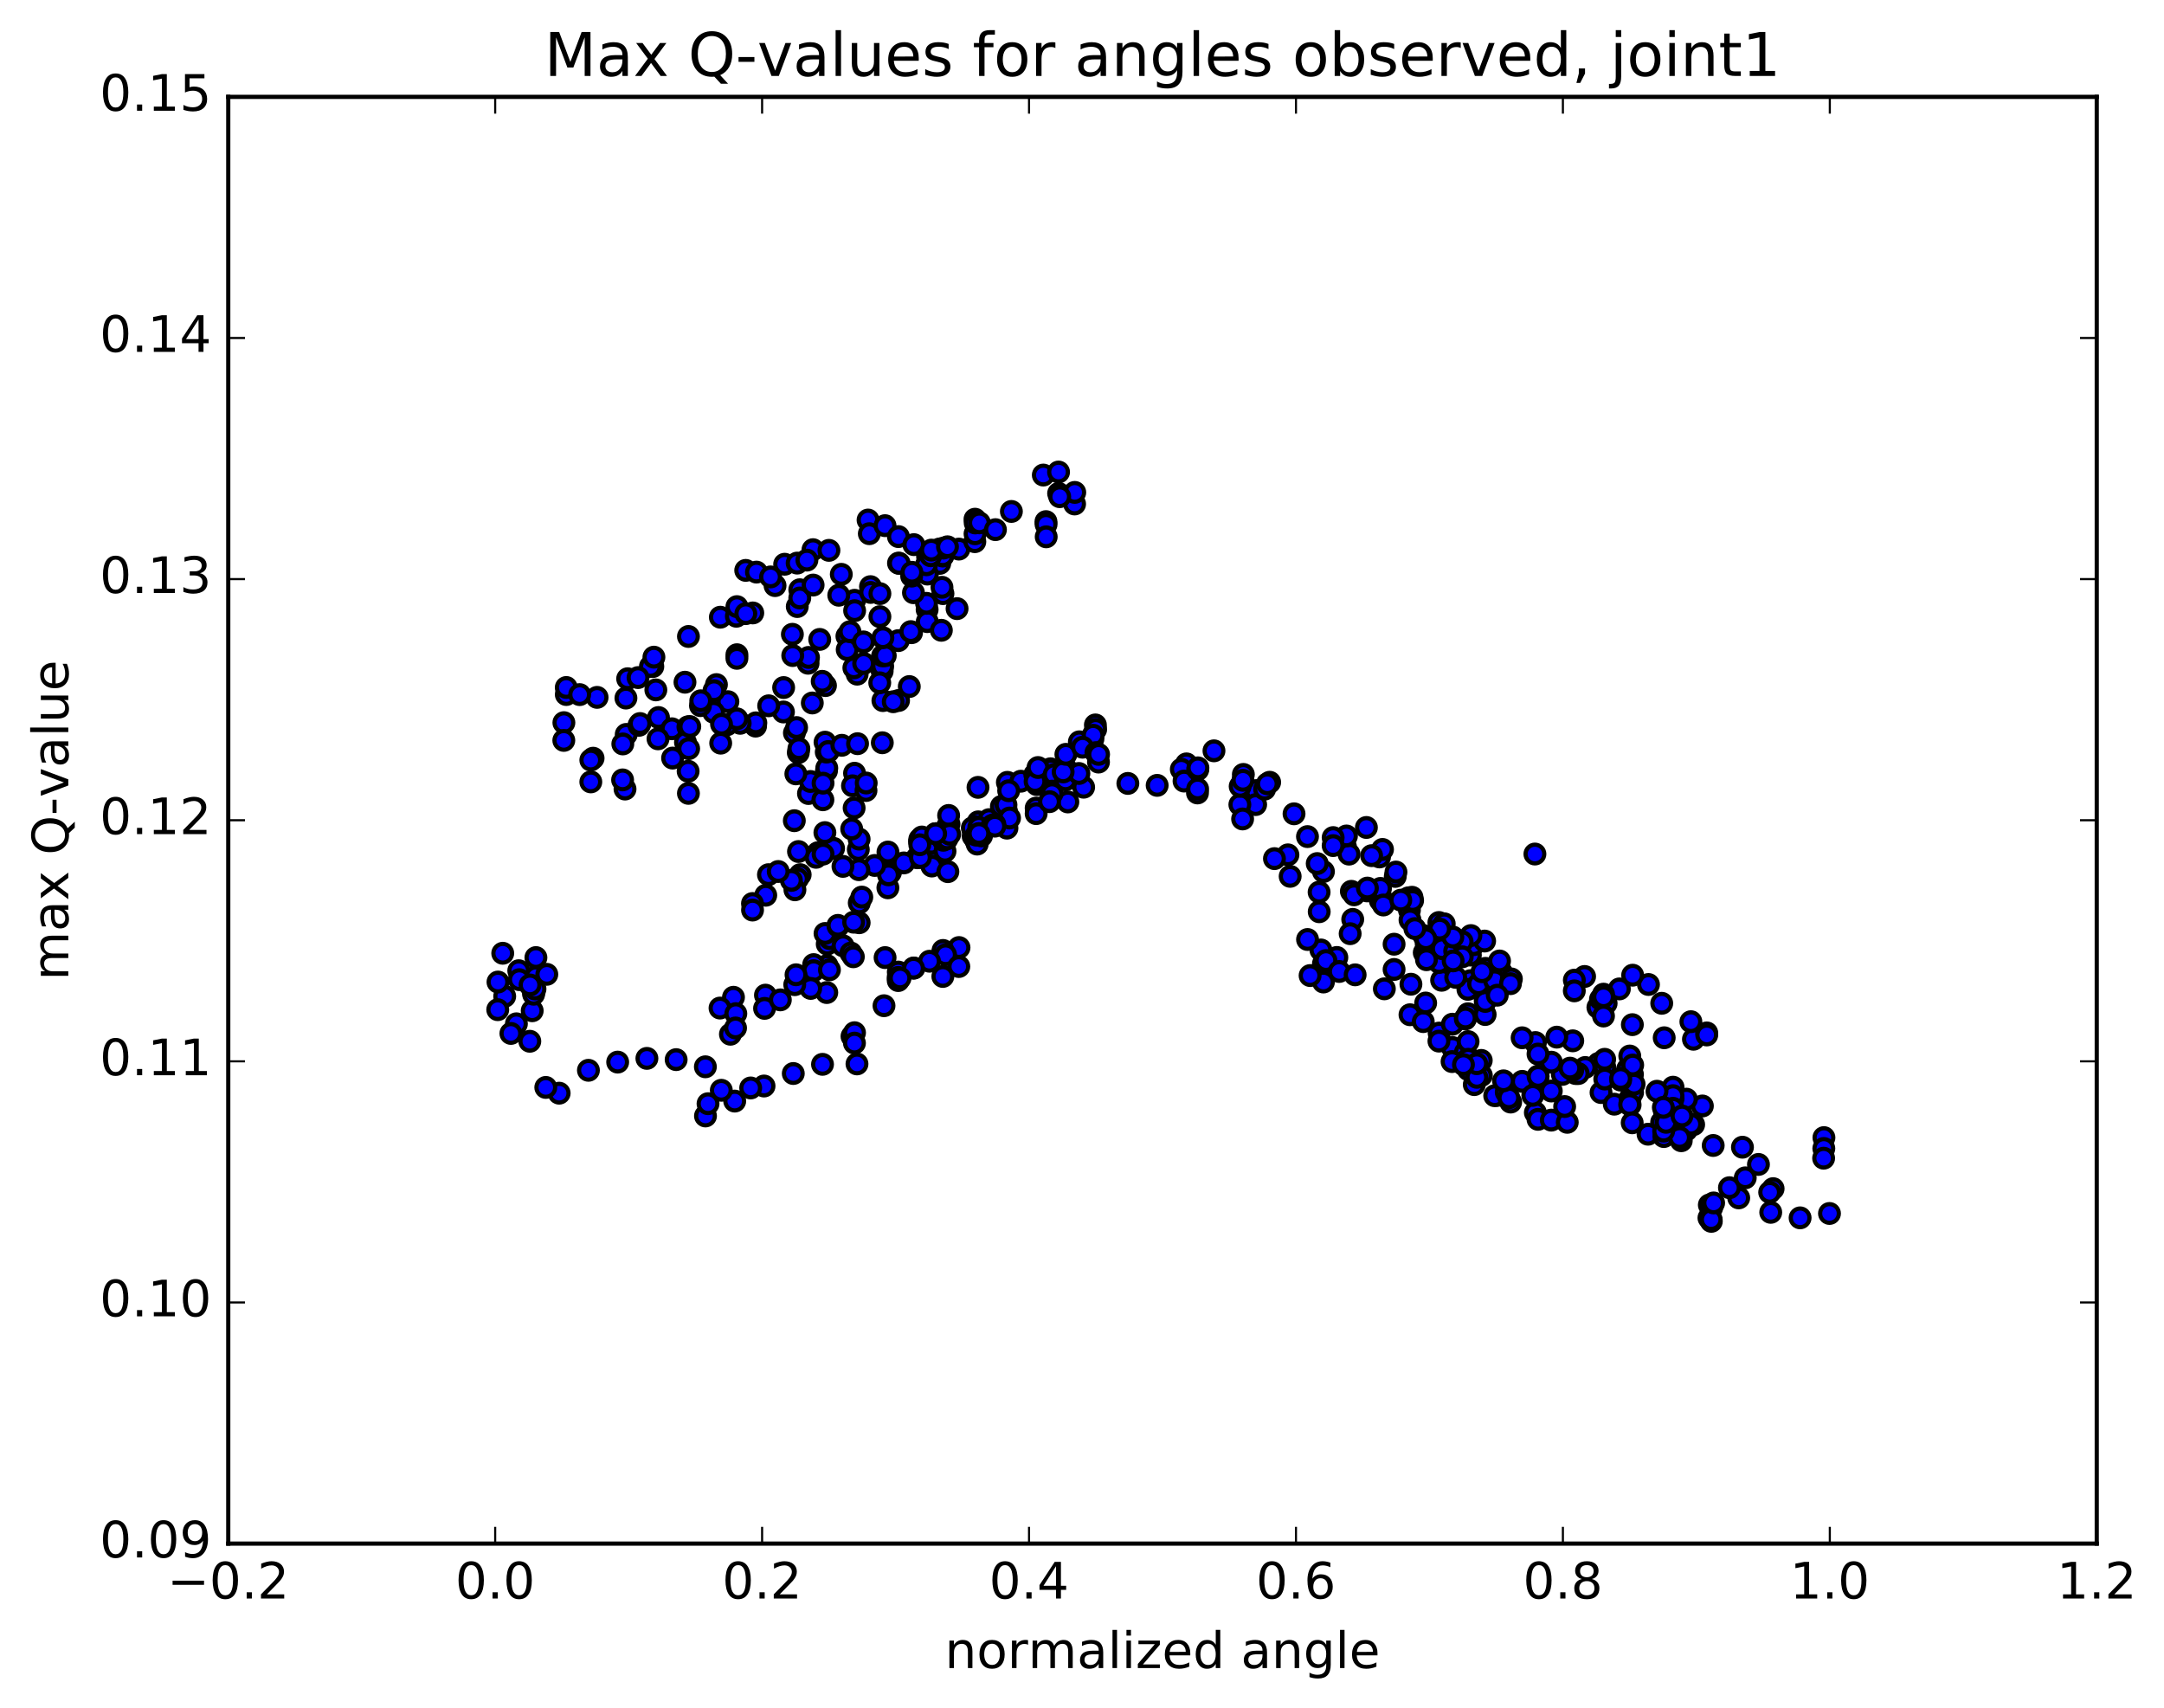 <?xml version="1.0" encoding="utf-8" standalone="no"?>
<!DOCTYPE svg PUBLIC "-//W3C//DTD SVG 1.1//EN"
  "http://www.w3.org/Graphics/SVG/1.1/DTD/svg11.dtd">
<!-- Created with matplotlib (http://matplotlib.org/) -->
<svg height="408pt" version="1.1" viewBox="0 0 517 408" width="517pt" xmlns="http://www.w3.org/2000/svg" xmlns:xlink="http://www.w3.org/1999/xlink">
 <defs>
  <style type="text/css">
*{stroke-linecap:butt;stroke-linejoin:round;stroke-miterlimit:100000;}
  </style>
 </defs>
 <g id="figure_1">
  <g id="patch_1">
   <path d="M 0 408.169 
L 517.674 408.169 
L 517.674 0 
L 0 0 
z
" style="fill:#ffffff;"/>
  </g>
  <g id="axes_1">
   <g id="patch_2">
    <path d="M 54.532 368.742 
L 500.933 368.742 
L 500.933 23.142 
L 54.532 23.142 
z
" style="fill:#ffffff;"/>
   </g>
   <g id="PathCollection_1">
    <defs>
     <path d="M 0 2.236 
C 0.593 2.236 1.162 2 1.581 1.581 
C 2 1.162 2.236 0.593 2.236 0 
C 2.236 -0.593 2 -1.162 1.581 -1.581 
C 1.162 -2 0.593 -2.236 0 -2.236 
C -0.593 -2.236 -1.162 -2 -1.581 -1.581 
C -2 -1.162 -2.236 -0.593 -2.236 0 
C -2.236 0.593 -2 1.162 -1.581 1.581 
C -1.162 2 -0.593 2.236 0 2.236 
z
" id="mc1105550ed" style="stroke:#000000;"/>
    </defs>
    <g clip-path="url(#p5693b606fe)">
     <use style="fill:#0000ff;stroke:#000000;" x="366.706" xlink:href="#mc1105550ed" y="204.015"/>
     <use style="fill:#0000ff;stroke:#000000;" x="223.537" xlink:href="#mc1105550ed" y="199.17"/>
     <use style="fill:#0000ff;stroke:#000000;" x="219.74" xlink:href="#mc1105550ed" y="201.055"/>
     <use style="fill:#0000ff;stroke:#000000;" x="220.361" xlink:href="#mc1105550ed" y="200.616"/>
     <use style="fill:#0000ff;stroke:#000000;" x="219.104" xlink:href="#mc1105550ed" y="204.905"/>
     <use style="fill:#0000ff;stroke:#000000;" x="212.126" xlink:href="#mc1105550ed" y="212.085"/>
     <use style="fill:#0000ff;stroke:#000000;" x="212.741" xlink:href="#mc1105550ed" y="208.401"/>
     <use style="fill:#0000ff;stroke:#000000;" x="215.934" xlink:href="#mc1105550ed" y="206.141"/>
     <use style="fill:#0000ff;stroke:#000000;" x="219.733" xlink:href="#mc1105550ed" y="201.013"/>
     <use style="fill:#0000ff;stroke:#000000;" x="226.723" xlink:href="#mc1105550ed" y="196.854"/>
     <use style="fill:#0000ff;stroke:#000000;" x="233.712" xlink:href="#mc1105550ed" y="196.325"/>
     <use style="fill:#0000ff;stroke:#000000;" x="236.899" xlink:href="#mc1105550ed" y="196.75"/>
     <use style="fill:#0000ff;stroke:#000000;" x="233.113" xlink:href="#mc1105550ed" y="200.734"/>
     <use style="fill:#0000ff;stroke:#000000;" x="233.102" xlink:href="#mc1105550ed" y="198.229"/>
     <use style="fill:#0000ff;stroke:#000000;" x="232.494" xlink:href="#mc1105550ed" y="199.756"/>
     <use style="fill:#0000ff;stroke:#000000;" x="233.115" xlink:href="#mc1105550ed" y="197.487"/>
     <use style="fill:#0000ff;stroke:#000000;" x="236.309" xlink:href="#mc1105550ed" y="195.795"/>
     <use style="fill:#0000ff;stroke:#000000;" x="232.525" xlink:href="#mc1105550ed" y="198.355"/>
     <use style="fill:#0000ff;stroke:#000000;" x="225.566" xlink:href="#mc1105550ed" y="202.056"/>
     <use style="fill:#0000ff;stroke:#000000;" x="222.405" xlink:href="#mc1105550ed" y="205.65"/>
     <use style="fill:#0000ff;stroke:#000000;" x="222.428" xlink:href="#mc1105550ed" y="204.568"/>
     <use style="fill:#0000ff;stroke:#000000;" x="226.251" xlink:href="#mc1105550ed" y="198.886"/>
     <use style="fill:#0000ff;stroke:#000000;" x="225.667" xlink:href="#mc1105550ed" y="200.257"/>
     <use style="fill:#0000ff;stroke:#000000;" x="222.521" xlink:href="#mc1105550ed" y="201.441"/>
     <use style="fill:#0000ff;stroke:#000000;" x="226.356" xlink:href="#mc1105550ed" y="197.465"/>
     <use style="fill:#0000ff;stroke:#000000;" x="225.772" xlink:href="#mc1105550ed" y="203.355"/>
     <use style="fill:#0000ff;stroke:#000000;" x="222.63" xlink:href="#mc1105550ed" y="206.882"/>
     <use style="fill:#0000ff;stroke:#000000;" x="226.456" xlink:href="#mc1105550ed" y="208.227"/>
     <use style="fill:#0000ff;stroke:#000000;" x="233.457" xlink:href="#mc1105550ed" y="201.64"/>
     <use style="fill:#0000ff;stroke:#000000;" x="240.467" xlink:href="#mc1105550ed" y="193.816"/>
     <use style="fill:#0000ff;stroke:#000000;" x="239.241" xlink:href="#mc1105550ed" y="192.648"/>
     <use style="fill:#0000ff;stroke:#000000;" x="232.297" xlink:href="#mc1105550ed" y="197.774"/>
     <use style="fill:#0000ff;stroke:#000000;" x="225.354" xlink:href="#mc1105550ed" y="200.725"/>
     <use style="fill:#0000ff;stroke:#000000;" x="226.637" xlink:href="#mc1105550ed" y="194.801"/>
     <use style="fill:#0000ff;stroke:#000000;" x="233.656" xlink:href="#mc1105550ed" y="188.087"/>
     <use style="fill:#0000ff;stroke:#000000;" x="240.671" xlink:href="#mc1105550ed" y="186.891"/>
     <use style="fill:#0000ff;stroke:#000000;" x="243.889" xlink:href="#mc1105550ed" y="186.62"/>
     <use style="fill:#0000ff;stroke:#000000;" x="247.716" xlink:href="#mc1105550ed" y="187.427"/>
     <use style="fill:#0000ff;stroke:#000000;" x="254.718" xlink:href="#mc1105550ed" y="183.678"/>
     <use style="fill:#0000ff;stroke:#000000;" x="254.134" xlink:href="#mc1105550ed" y="185.064"/>
     <use style="fill:#0000ff;stroke:#000000;" x="250.98" xlink:href="#mc1105550ed" y="183.648"/>
     <use style="fill:#0000ff;stroke:#000000;" x="247.218" xlink:href="#mc1105550ed" y="185.031"/>
     <use style="fill:#0000ff;stroke:#000000;" x="247.859" xlink:href="#mc1105550ed" y="185.909"/>
     <use style="fill:#0000ff;stroke:#000000;" x="251.066" xlink:href="#mc1105550ed" y="183.953"/>
     <use style="fill:#0000ff;stroke:#000000;" x="247.294" xlink:href="#mc1105550ed" y="186.691"/>
     <use style="fill:#0000ff;stroke:#000000;" x="240.338" xlink:href="#mc1105550ed" y="192.273"/>
     <use style="fill:#0000ff;stroke:#000000;" x="240.98" xlink:href="#mc1105550ed" y="188.894"/>
     <use style="fill:#0000ff;stroke:#000000;" x="247.99" xlink:href="#mc1105550ed" y="183.349"/>
     <use style="fill:#0000ff;stroke:#000000;" x="251.846" xlink:href="#mc1105550ed" y="185.029"/>
     <use style="fill:#0000ff;stroke:#000000;" x="255.678" xlink:href="#mc1105550ed" y="185.872"/>
     <use style="fill:#0000ff;stroke:#000000;" x="258.889" xlink:href="#mc1105550ed" y="188.051"/>
     <use style="fill:#0000ff;stroke:#000000;" x="255.119" xlink:href="#mc1105550ed" y="191.573"/>
     <use style="fill:#0000ff;stroke:#000000;" x="251.328" xlink:href="#mc1105550ed" y="188.992"/>
     <use style="fill:#0000ff;stroke:#000000;" x="251.341" xlink:href="#mc1105550ed" y="189.586"/>
     <use style="fill:#0000ff;stroke:#000000;" x="247.55" xlink:href="#mc1105550ed" y="193.038"/>
     <use style="fill:#0000ff;stroke:#000000;" x="240.572" xlink:href="#mc1105550ed" y="197.832"/>
     <use style="fill:#0000ff;stroke:#000000;" x="241.193" xlink:href="#mc1105550ed" y="195.411"/>
     <use style="fill:#0000ff;stroke:#000000;" x="247.549" xlink:href="#mc1105550ed" y="194.364"/>
     <use style="fill:#0000ff;stroke:#000000;" x="250.742" xlink:href="#mc1105550ed" y="191.505"/>
     <use style="fill:#0000ff;stroke:#000000;" x="254.56" xlink:href="#mc1105550ed" y="186.301"/>
     <use style="fill:#0000ff;stroke:#000000;" x="257.761" xlink:href="#mc1105550ed" y="184.773"/>
     <use style="fill:#0000ff;stroke:#000000;" x="253.996" xlink:href="#mc1105550ed" y="184.404"/>
     <use style="fill:#0000ff;stroke:#000000;" x="254.651" xlink:href="#mc1105550ed" y="180.199"/>
     <use style="fill:#0000ff;stroke:#000000;" x="257.869" xlink:href="#mc1105550ed" y="177.21"/>
     <use style="fill:#0000ff;stroke:#000000;" x="261.7" xlink:href="#mc1105550ed" y="173.174"/>
     <use style="fill:#0000ff;stroke:#000000;" x="261.113" xlink:href="#mc1105550ed" y="176.489"/>
     <use style="fill:#0000ff;stroke:#000000;" x="261.762" xlink:href="#mc1105550ed" y="174.241"/>
     <use style="fill:#0000ff;stroke:#000000;" x="261.159" xlink:href="#mc1105550ed" y="175.637"/>
     <use style="fill:#0000ff;stroke:#000000;" x="258.627" xlink:href="#mc1105550ed" y="178.498"/>
     <use style="fill:#0000ff;stroke:#000000;" x="262.438" xlink:href="#mc1105550ed" y="182.047"/>
     <use style="fill:#0000ff;stroke:#000000;" x="261.826" xlink:href="#mc1105550ed" y="179.79"/>
     <use style="fill:#0000ff;stroke:#000000;" x="262.46" xlink:href="#mc1105550ed" y="180.21"/>
     <use style="fill:#0000ff;stroke:#000000;" x="269.458" xlink:href="#mc1105550ed" y="187.147"/>
     <use style="fill:#0000ff;stroke:#000000;" x="276.457" xlink:href="#mc1105550ed" y="187.612"/>
     <use style="fill:#0000ff;stroke:#000000;" x="283.454" xlink:href="#mc1105550ed" y="182.481"/>
     <use style="fill:#0000ff;stroke:#000000;" x="282.228" xlink:href="#mc1105550ed" y="183.771"/>
     <use style="fill:#0000ff;stroke:#000000;" x="282.878" xlink:href="#mc1105550ed" y="186.584"/>
     <use style="fill:#0000ff;stroke:#000000;" x="286.092" xlink:href="#mc1105550ed" y="189.426"/>
     <use style="fill:#0000ff;stroke:#000000;" x="286.123" xlink:href="#mc1105550ed" y="188.473"/>
     <use style="fill:#0000ff;stroke:#000000;" x="286.157" xlink:href="#mc1105550ed" y="183.859"/>
     <use style="fill:#0000ff;stroke:#000000;" x="286.195" xlink:href="#mc1105550ed" y="183.427"/>
     <use style="fill:#0000ff;stroke:#000000;" x="290.03" xlink:href="#mc1105550ed" y="179.361"/>
     <use style="fill:#0000ff;stroke:#000000;" x="297.05" xlink:href="#mc1105550ed" y="184.997"/>
     <use style="fill:#0000ff;stroke:#000000;" x="300.141" xlink:href="#mc1105550ed" y="188.86"/>
     <use style="fill:#0000ff;stroke:#000000;" x="299.986" xlink:href="#mc1105550ed" y="192.202"/>
     <use style="fill:#0000ff;stroke:#000000;" x="296.215" xlink:href="#mc1105550ed" y="192.214"/>
     <use style="fill:#0000ff;stroke:#000000;" x="296.871" xlink:href="#mc1105550ed" y="195.635"/>
     <use style="fill:#0000ff;stroke:#000000;" x="296.287" xlink:href="#mc1105550ed" y="187.842"/>
     <use style="fill:#0000ff;stroke:#000000;" x="296.952" xlink:href="#mc1105550ed" y="186.402"/>
     <use style="fill:#0000ff;stroke:#000000;" x="303.335" xlink:href="#mc1105550ed" y="186.87"/>
     <use style="fill:#0000ff;stroke:#000000;" x="302.125" xlink:href="#mc1105550ed" y="188.515"/>
     <use style="fill:#0000ff;stroke:#000000;" x="302.782" xlink:href="#mc1105550ed" y="187.235"/>
     <use style="fill:#0000ff;stroke:#000000;" x="309.159" xlink:href="#mc1105550ed" y="194.407"/>
     <use style="fill:#0000ff;stroke:#000000;" x="312.37" xlink:href="#mc1105550ed" y="199.85"/>
     <use style="fill:#0000ff;stroke:#000000;" x="316.183" xlink:href="#mc1105550ed" y="208.198"/>
     <use style="fill:#0000ff;stroke:#000000;" x="323.179" xlink:href="#mc1105550ed" y="219.629"/>
     <use style="fill:#0000ff;stroke:#000000;" x="322.564" xlink:href="#mc1105550ed" y="223.043"/>
     <use style="fill:#0000ff;stroke:#000000;" x="319.386" xlink:href="#mc1105550ed" y="228.723"/>
     <use style="fill:#0000ff;stroke:#000000;" x="315.576" xlink:href="#mc1105550ed" y="226.931"/>
     <use style="fill:#0000ff;stroke:#000000;" x="312.387" xlink:href="#mc1105550ed" y="224.432"/>
     <use style="fill:#0000ff;stroke:#000000;" x="316.182" xlink:href="#mc1105550ed" y="230.21"/>
     <use style="fill:#0000ff;stroke:#000000;" x="316.182" xlink:href="#mc1105550ed" y="234.588"/>
     <use style="fill:#0000ff;stroke:#000000;" x="312.996" xlink:href="#mc1105550ed" y="233.047"/>
     <use style="fill:#0000ff;stroke:#000000;" x="316.786" xlink:href="#mc1105550ed" y="229.461"/>
     <use style="fill:#0000ff;stroke:#000000;" x="319.954" xlink:href="#mc1105550ed" y="232.071"/>
     <use style="fill:#0000ff;stroke:#000000;" x="323.755" xlink:href="#mc1105550ed" y="232.873"/>
     <use style="fill:#0000ff;stroke:#000000;" x="330.735" xlink:href="#mc1105550ed" y="236.216"/>
     <use style="fill:#0000ff;stroke:#000000;" x="337.083" xlink:href="#mc1105550ed" y="235.116"/>
     <use style="fill:#0000ff;stroke:#000000;" x="340.271" xlink:href="#mc1105550ed" y="227.574"/>
     <use style="fill:#0000ff;stroke:#000000;" x="336.491" xlink:href="#mc1105550ed" y="214.476"/>
     <use style="fill:#0000ff;stroke:#000000;" x="333.343" xlink:href="#mc1105550ed" y="209.364"/>
     <use style="fill:#0000ff;stroke:#000000;" x="329.582" xlink:href="#mc1105550ed" y="204.713"/>
     <use style="fill:#0000ff;stroke:#000000;" x="326.444" xlink:href="#mc1105550ed" y="197.671"/>
     <use style="fill:#0000ff;stroke:#000000;" x="330.291" xlink:href="#mc1105550ed" y="202.917"/>
     <use style="fill:#0000ff;stroke:#000000;" x="333.51" xlink:href="#mc1105550ed" y="208.322"/>
     <use style="fill:#0000ff;stroke:#000000;" x="337.335" xlink:href="#mc1105550ed" y="214.342"/>
     <use style="fill:#0000ff;stroke:#000000;" x="336.727" xlink:href="#mc1105550ed" y="217.425"/>
     <use style="fill:#0000ff;stroke:#000000;" x="329.761" xlink:href="#mc1105550ed" y="215.097"/>
     <use style="fill:#0000ff;stroke:#000000;" x="326.598" xlink:href="#mc1105550ed" y="212.823"/>
     <use style="fill:#0000ff;stroke:#000000;" x="330.418" xlink:href="#mc1105550ed" y="215.142"/>
     <use style="fill:#0000ff;stroke:#000000;" x="329.81" xlink:href="#mc1105550ed" y="212.23"/>
     <use style="fill:#0000ff;stroke:#000000;" x="322.853" xlink:href="#mc1105550ed" y="212.925"/>
     <use style="fill:#0000ff;stroke:#000000;" x="323.501" xlink:href="#mc1105550ed" y="213.756"/>
     <use style="fill:#0000ff;stroke:#000000;" x="326.687" xlink:href="#mc1105550ed" y="212.151"/>
     <use style="fill:#0000ff;stroke:#000000;" x="330.499" xlink:href="#mc1105550ed" y="216.191"/>
     <use style="fill:#0000ff;stroke:#000000;" x="337.482" xlink:href="#mc1105550ed" y="215.13"/>
     <use style="fill:#0000ff;stroke:#000000;" x="336.864" xlink:href="#mc1105550ed" y="219.762"/>
     <use style="fill:#0000ff;stroke:#000000;" x="333.062" xlink:href="#mc1105550ed" y="225.557"/>
     <use style="fill:#0000ff;stroke:#000000;" x="333.062" xlink:href="#mc1105550ed" y="231.593"/>
     <use style="fill:#0000ff;stroke:#000000;" x="336.859" xlink:href="#mc1105550ed" y="242.407"/>
     <use style="fill:#0000ff;stroke:#000000;" x="340.029" xlink:href="#mc1105550ed" y="244.046"/>
     <use style="fill:#0000ff;stroke:#000000;" x="343.825" xlink:href="#mc1105550ed" y="246.787"/>
     <use style="fill:#0000ff;stroke:#000000;" x="346.989" xlink:href="#mc1105550ed" y="244.667"/>
     <use style="fill:#0000ff;stroke:#000000;" x="346.984" xlink:href="#mc1105550ed" y="250.227"/>
     <use style="fill:#0000ff;stroke:#000000;" x="350.777" xlink:href="#mc1105550ed" y="255.513"/>
     <use style="fill:#0000ff;stroke:#000000;" x="357.742" xlink:href="#mc1105550ed" y="261.668"/>
     <use style="fill:#0000ff;stroke:#000000;" x="360.91" xlink:href="#mc1105550ed" y="263.267"/>
     <use style="fill:#0000ff;stroke:#000000;" x="357.098" xlink:href="#mc1105550ed" y="261.748"/>
     <use style="fill:#0000ff;stroke:#000000;" x="353.912" xlink:href="#mc1105550ed" y="256.921"/>
     <use style="fill:#0000ff;stroke:#000000;" x="350.099" xlink:href="#mc1105550ed" y="251.377"/>
     <use style="fill:#0000ff;stroke:#000000;" x="346.915" xlink:href="#mc1105550ed" y="253.596"/>
     <use style="fill:#0000ff;stroke:#000000;" x="350.708" xlink:href="#mc1105550ed" y="252.967"/>
     <use style="fill:#0000ff;stroke:#000000;" x="353.884" xlink:href="#mc1105550ed" y="253.316"/>
     <use style="fill:#0000ff;stroke:#000000;" x="350.086" xlink:href="#mc1105550ed" y="243.421"/>
     <use style="fill:#0000ff;stroke:#000000;" x="350.719" xlink:href="#mc1105550ed" y="242.166"/>
     <use style="fill:#0000ff;stroke:#000000;" x="350.107" xlink:href="#mc1105550ed" y="243.195"/>
     <use style="fill:#0000ff;stroke:#000000;" x="350.739" xlink:href="#mc1105550ed" y="248.822"/>
     <use style="fill:#0000ff;stroke:#000000;" x="350.756" xlink:href="#mc1105550ed" y="253.039"/>
     <use style="fill:#0000ff;stroke:#000000;" x="343.776" xlink:href="#mc1105550ed" y="248.705"/>
     <use style="fill:#0000ff;stroke:#000000;" x="340.601" xlink:href="#mc1105550ed" y="239.608"/>
     <use style="fill:#0000ff;stroke:#000000;" x="344.417" xlink:href="#mc1105550ed" y="234.171"/>
     <use style="fill:#0000ff;stroke:#000000;" x="343.822" xlink:href="#mc1105550ed" y="229.93"/>
     <use style="fill:#0000ff;stroke:#000000;" x="340.683" xlink:href="#mc1105550ed" y="227.59"/>
     <use style="fill:#0000ff;stroke:#000000;" x="340.724" xlink:href="#mc1105550ed" y="225.339"/>
     <use style="fill:#0000ff;stroke:#000000;" x="344.561" xlink:href="#mc1105550ed" y="226.624"/>
     <use style="fill:#0000ff;stroke:#000000;" x="351.577" xlink:href="#mc1105550ed" y="234.314"/>
     <use style="fill:#0000ff;stroke:#000000;" x="354.789" xlink:href="#mc1105550ed" y="238.265"/>
     <use style="fill:#0000ff;stroke:#000000;" x="354.816" xlink:href="#mc1105550ed" y="242.355"/>
     <use style="fill:#0000ff;stroke:#000000;" x="354.839" xlink:href="#mc1105550ed" y="239.227"/>
     <use style="fill:#0000ff;stroke:#000000;" x="354.865" xlink:href="#mc1105550ed" y="232.813"/>
     <use style="fill:#0000ff;stroke:#000000;" x="354.904" xlink:href="#mc1105550ed" y="231.326"/>
     <use style="fill:#0000ff;stroke:#000000;" x="358.737" xlink:href="#mc1105550ed" y="232.343"/>
     <use style="fill:#0000ff;stroke:#000000;" x="358.255" xlink:href="#mc1105550ed" y="229.561"/>
     <use style="fill:#0000ff;stroke:#000000;" x="351.286" xlink:href="#mc1105550ed" y="228.16"/>
     <use style="fill:#0000ff;stroke:#000000;" x="351.291" xlink:href="#mc1105550ed" y="234.27"/>
     <use style="fill:#0000ff;stroke:#000000;" x="350.701" xlink:href="#mc1105550ed" y="236.346"/>
     <use style="fill:#0000ff;stroke:#000000;" x="347.537" xlink:href="#mc1105550ed" y="227.191"/>
     <use style="fill:#0000ff;stroke:#000000;" x="343.767" xlink:href="#mc1105550ed" y="220.369"/>
     <use style="fill:#0000ff;stroke:#000000;" x="345.043" xlink:href="#mc1105550ed" y="220.682"/>
     <use style="fill:#0000ff;stroke:#000000;" x="352.05" xlink:href="#mc1105550ed" y="225.671"/>
     <use style="fill:#0000ff;stroke:#000000;" x="354.692" xlink:href="#mc1105550ed" y="224.803"/>
     <use style="fill:#0000ff;stroke:#000000;" x="351.411" xlink:href="#mc1105550ed" y="223.495"/>
     <use style="fill:#0000ff;stroke:#000000;" x="349.318" xlink:href="#mc1105550ed" y="224.954"/>
     <use style="fill:#0000ff;stroke:#000000;" x="349.343" xlink:href="#mc1105550ed" y="228.564"/>
     <use style="fill:#0000ff;stroke:#000000;" x="353.247" xlink:href="#mc1105550ed" y="235.038"/>
     <use style="fill:#0000ff;stroke:#000000;" x="357.086" xlink:href="#mc1105550ed" y="234.291"/>
     <use style="fill:#0000ff;stroke:#000000;" x="361.082" xlink:href="#mc1105550ed" y="233.858"/>
     <use style="fill:#0000ff;stroke:#000000;" x="360.859" xlink:href="#mc1105550ed" y="234.982"/>
     <use style="fill:#0000ff;stroke:#000000;" x="357.709" xlink:href="#mc1105550ed" y="237.734"/>
     <use style="fill:#0000ff;stroke:#000000;" x="354.063" xlink:href="#mc1105550ed" y="232.13"/>
     <use style="fill:#0000ff;stroke:#000000;" x="347.108" xlink:href="#mc1105550ed" y="223.848"/>
     <use style="fill:#0000ff;stroke:#000000;" x="343.947" xlink:href="#mc1105550ed" y="221.948"/>
     <use style="fill:#0000ff;stroke:#000000;" x="340.175" xlink:href="#mc1105550ed" y="223.509"/>
     <use style="fill:#0000ff;stroke:#000000;" x="340.801" xlink:href="#mc1105550ed" y="229.263"/>
     <use style="fill:#0000ff;stroke:#000000;" x="347.78" xlink:href="#mc1105550ed" y="233.48"/>
     <use style="fill:#0000ff;stroke:#000000;" x="347.171" xlink:href="#mc1105550ed" y="229.545"/>
     <use style="fill:#0000ff;stroke:#000000;" x="340.66" xlink:href="#mc1105550ed" y="224.28"/>
     <use style="fill:#0000ff;stroke:#000000;" x="338.029" xlink:href="#mc1105550ed" y="221.825"/>
     <use style="fill:#0000ff;stroke:#000000;" x="334.662" xlink:href="#mc1105550ed" y="215.036"/>
     <use style="fill:#0000ff;stroke:#000000;" x="327.692" xlink:href="#mc1105550ed" y="204.402"/>
     <use style="fill:#0000ff;stroke:#000000;" x="321.436" xlink:href="#mc1105550ed" y="202.277"/>
     <use style="fill:#0000ff;stroke:#000000;" x="322.293" xlink:href="#mc1105550ed" y="204.035"/>
     <use style="fill:#0000ff;stroke:#000000;" x="321.679" xlink:href="#mc1105550ed" y="199.702"/>
     <use style="fill:#0000ff;stroke:#000000;" x="318.504" xlink:href="#mc1105550ed" y="200.085"/>
     <use style="fill:#0000ff;stroke:#000000;" x="318.5" xlink:href="#mc1105550ed" y="202.001"/>
     <use style="fill:#0000ff;stroke:#000000;" x="314.696" xlink:href="#mc1105550ed" y="206.292"/>
     <use style="fill:#0000ff;stroke:#000000;" x="307.699" xlink:href="#mc1105550ed" y="204.211"/>
     <use style="fill:#0000ff;stroke:#000000;" x="304.479" xlink:href="#mc1105550ed" y="205.113"/>
     <use style="fill:#0000ff;stroke:#000000;" x="308.232" xlink:href="#mc1105550ed" y="209.343"/>
     <use style="fill:#0000ff;stroke:#000000;" x="315.172" xlink:href="#mc1105550ed" y="217.802"/>
     <use style="fill:#0000ff;stroke:#000000;" x="315.147" xlink:href="#mc1105550ed" y="213.123"/>
     <use style="fill:#0000ff;stroke:#000000;" x="223.537" xlink:href="#mc1105550ed" y="199.17"/>
     <use style="fill:#0000ff;stroke:#000000;" x="219.742" xlink:href="#mc1105550ed" y="200.496"/>
     <use style="fill:#0000ff;stroke:#000000;" x="220.248" xlink:href="#mc1105550ed" y="199.949"/>
     <use style="fill:#0000ff;stroke:#000000;" x="226.235" xlink:href="#mc1105550ed" y="200.382"/>
     <use style="fill:#0000ff;stroke:#000000;" x="233.843" xlink:href="#mc1105550ed" y="197.635"/>
     <use style="fill:#0000ff;stroke:#000000;" x="237.024" xlink:href="#mc1105550ed" y="197.182"/>
     <use style="fill:#0000ff;stroke:#000000;" x="233.232" xlink:href="#mc1105550ed" y="199.504"/>
     <use style="fill:#0000ff;stroke:#000000;" x="234.495" xlink:href="#mc1105550ed" y="199.692"/>
     <use style="fill:#0000ff;stroke:#000000;" x="237.679" xlink:href="#mc1105550ed" y="196.899"/>
     <use style="fill:#0000ff;stroke:#000000;" x="237.681" xlink:href="#mc1105550ed" y="197.356"/>
     <use style="fill:#0000ff;stroke:#000000;" x="233.881" xlink:href="#mc1105550ed" y="199.104"/>
     <use style="fill:#0000ff;stroke:#000000;" x="226.89" xlink:href="#mc1105550ed" y="199.288"/>
     <use style="fill:#0000ff;stroke:#000000;" x="219.906" xlink:href="#mc1105550ed" y="204.84"/>
     <use style="fill:#0000ff;stroke:#000000;" x="212.275" xlink:href="#mc1105550ed" y="208.997"/>
     <use style="fill:#0000ff;stroke:#000000;" x="205.286" xlink:href="#mc1105550ed" y="215.692"/>
     <use style="fill:#0000ff;stroke:#000000;" x="205.892" xlink:href="#mc1105550ed" y="214.304"/>
     <use style="fill:#0000ff;stroke:#000000;" x="205.263" xlink:href="#mc1105550ed" y="220.427"/>
     <use style="fill:#0000ff;stroke:#000000;" x="197.634" xlink:href="#mc1105550ed" y="225.527"/>
     <use style="fill:#0000ff;stroke:#000000;" x="198.243" xlink:href="#mc1105550ed" y="224.228"/>
     <use style="fill:#0000ff;stroke:#000000;" x="201.404" xlink:href="#mc1105550ed" y="225.933"/>
     <use style="fill:#0000ff;stroke:#000000;" x="197.586" xlink:href="#mc1105550ed" y="230.649"/>
     <use style="fill:#0000ff;stroke:#000000;" x="194.392" xlink:href="#mc1105550ed" y="230.428"/>
     <use style="fill:#0000ff;stroke:#000000;" x="194.381" xlink:href="#mc1105550ed" y="231.878"/>
     <use style="fill:#0000ff;stroke:#000000;" x="198.16" xlink:href="#mc1105550ed" y="231.674"/>
     <use style="fill:#0000ff;stroke:#000000;" x="197.523" xlink:href="#mc1105550ed" y="237.107"/>
     <use style="fill:#0000ff;stroke:#000000;" x="193.689" xlink:href="#mc1105550ed" y="236.12"/>
     <use style="fill:#0000ff;stroke:#000000;" x="189.872" xlink:href="#mc1105550ed" y="235.224"/>
     <use style="fill:#0000ff;stroke:#000000;" x="182.875" xlink:href="#mc1105550ed" y="237.727"/>
     <use style="fill:#0000ff;stroke:#000000;" x="175.235" xlink:href="#mc1105550ed" y="238.232"/>
     <use style="fill:#0000ff;stroke:#000000;" x="172.021" xlink:href="#mc1105550ed" y="240.811"/>
     <use style="fill:#0000ff;stroke:#000000;" x="175.792" xlink:href="#mc1105550ed" y="242.139"/>
     <use style="fill:#0000ff;stroke:#000000;" x="174.505" xlink:href="#mc1105550ed" y="247.062"/>
     <use style="fill:#0000ff;stroke:#000000;" x="175.728" xlink:href="#mc1105550ed" y="245.565"/>
     <use style="fill:#0000ff;stroke:#000000;" x="182.66" xlink:href="#mc1105550ed" y="240.886"/>
     <use style="fill:#0000ff;stroke:#000000;" x="186.43" xlink:href="#mc1105550ed" y="238.853"/>
     <use style="fill:#0000ff;stroke:#000000;" x="190.178" xlink:href="#mc1105550ed" y="232.857"/>
     <use style="fill:#0000ff;stroke:#000000;" x="197.109" xlink:href="#mc1105550ed" y="222.995"/>
     <use style="fill:#0000ff;stroke:#000000;" x="200.241" xlink:href="#mc1105550ed" y="221.266"/>
     <use style="fill:#0000ff;stroke:#000000;" x="200.189" xlink:href="#mc1105550ed" y="221.056"/>
     <use style="fill:#0000ff;stroke:#000000;" x="203.945" xlink:href="#mc1105550ed" y="220.297"/>
     <use style="fill:#0000ff;stroke:#000000;" x="203.286" xlink:href="#mc1105550ed" y="227.667"/>
     <use style="fill:#0000ff;stroke:#000000;" x="203.872" xlink:href="#mc1105550ed" y="228.556"/>
     <use style="fill:#0000ff;stroke:#000000;" x="211.455" xlink:href="#mc1105550ed" y="228.754"/>
     <use style="fill:#0000ff;stroke:#000000;" x="214.61" xlink:href="#mc1105550ed" y="232.206"/>
     <use style="fill:#0000ff;stroke:#000000;" x="214.592" xlink:href="#mc1105550ed" y="234.245"/>
     <use style="fill:#0000ff;stroke:#000000;" x="214.576" xlink:href="#mc1105550ed" y="233.498"/>
     <use style="fill:#0000ff;stroke:#000000;" x="218.356" xlink:href="#mc1105550ed" y="231.24"/>
     <use style="fill:#0000ff;stroke:#000000;" x="225.321" xlink:href="#mc1105550ed" y="227.385"/>
     <use style="fill:#0000ff;stroke:#000000;" x="229.115" xlink:href="#mc1105550ed" y="226.355"/>
     <use style="fill:#0000ff;stroke:#000000;" x="225.298" xlink:href="#mc1105550ed" y="227.047"/>
     <use style="fill:#0000ff;stroke:#000000;" x="225.907" xlink:href="#mc1105550ed" y="228.074"/>
     <use style="fill:#0000ff;stroke:#000000;" x="229.068" xlink:href="#mc1105550ed" y="230.891"/>
     <use style="fill:#0000ff;stroke:#000000;" x="225.255" xlink:href="#mc1105550ed" y="233.259"/>
     <use style="fill:#0000ff;stroke:#000000;" x="222.069" xlink:href="#mc1105550ed" y="229.623"/>
     <use style="fill:#0000ff;stroke:#000000;" x="218.246" xlink:href="#mc1105550ed" y="231.281"/>
     <use style="fill:#0000ff;stroke:#000000;" x="215.03" xlink:href="#mc1105550ed" y="233.636"/>
     <use style="fill:#0000ff;stroke:#000000;" x="211.196" xlink:href="#mc1105550ed" y="240.253"/>
     <use style="fill:#0000ff;stroke:#000000;" x="203.554" xlink:href="#mc1105550ed" y="247.562"/>
     <use style="fill:#0000ff;stroke:#000000;" x="204.152" xlink:href="#mc1105550ed" y="246.7"/>
     <use style="fill:#0000ff;stroke:#000000;" x="204.136" xlink:href="#mc1105550ed" y="249.183"/>
     <use style="fill:#0000ff;stroke:#000000;" x="196.506" xlink:href="#mc1105550ed" y="254.253"/>
     <use style="fill:#0000ff;stroke:#000000;" x="189.522" xlink:href="#mc1105550ed" y="256.446"/>
     <use style="fill:#0000ff;stroke:#000000;" x="182.536" xlink:href="#mc1105550ed" y="259.432"/>
     <use style="fill:#0000ff;stroke:#000000;" x="179.346" xlink:href="#mc1105550ed" y="259.897"/>
     <use style="fill:#0000ff;stroke:#000000;" x="175.533" xlink:href="#mc1105550ed" y="263.033"/>
     <use style="fill:#0000ff;stroke:#000000;" x="168.547" xlink:href="#mc1105550ed" y="266.587"/>
     <use style="fill:#0000ff;stroke:#000000;" x="169.157" xlink:href="#mc1105550ed" y="263.658"/>
     <use style="fill:#0000ff;stroke:#000000;" x="172.328" xlink:href="#mc1105550ed" y="260.452"/>
     <use style="fill:#0000ff;stroke:#000000;" x="168.521" xlink:href="#mc1105550ed" y="254.841"/>
     <use style="fill:#0000ff;stroke:#000000;" x="161.538" xlink:href="#mc1105550ed" y="253.13"/>
     <use style="fill:#0000ff;stroke:#000000;" x="154.551" xlink:href="#mc1105550ed" y="252.832"/>
     <use style="fill:#0000ff;stroke:#000000;" x="147.568" xlink:href="#mc1105550ed" y="253.723"/>
     <use style="fill:#0000ff;stroke:#000000;" x="140.581" xlink:href="#mc1105550ed" y="255.679"/>
     <use style="fill:#0000ff;stroke:#000000;" x="133.59" xlink:href="#mc1105550ed" y="261.146"/>
     <use style="fill:#0000ff;stroke:#000000;" x="130.394" xlink:href="#mc1105550ed" y="259.77"/>
     <use style="fill:#0000ff;stroke:#000000;" x="126.576" xlink:href="#mc1105550ed" y="248.745"/>
     <use style="fill:#0000ff;stroke:#000000;" x="123.373" xlink:href="#mc1105550ed" y="244.573"/>
     <use style="fill:#0000ff;stroke:#000000;" x="127.148" xlink:href="#mc1105550ed" y="241.456"/>
     <use style="fill:#0000ff;stroke:#000000;" x="127.141" xlink:href="#mc1105550ed" y="235.565"/>
     <use style="fill:#0000ff;stroke:#000000;" x="123.936" xlink:href="#mc1105550ed" y="231.889"/>
     <use style="fill:#0000ff;stroke:#000000;" x="120.109" xlink:href="#mc1105550ed" y="227.72"/>
     <use style="fill:#0000ff;stroke:#000000;" x="435.754" xlink:href="#mc1105550ed" y="271.756"/>
     <use style="fill:#0000ff;stroke:#000000;" x="435.728" xlink:href="#mc1105550ed" y="274.35"/>
     <use style="fill:#0000ff;stroke:#000000;" x="435.683" xlink:href="#mc1105550ed" y="276.677"/>
     <use style="fill:#0000ff;stroke:#000000;" x="120.578" xlink:href="#mc1105550ed" y="238.002"/>
     <use style="fill:#0000ff;stroke:#000000;" x="127.506" xlink:href="#mc1105550ed" y="237.172"/>
     <use style="fill:#0000ff;stroke:#000000;" x="127.479" xlink:href="#mc1105550ed" y="237.509"/>
     <use style="fill:#0000ff;stroke:#000000;" x="128.054" xlink:href="#mc1105550ed" y="233.312"/>
     <use style="fill:#0000ff;stroke:#000000;" x="128.035" xlink:href="#mc1105550ed" y="228.748"/>
     <use style="fill:#0000ff;stroke:#000000;" x="124.069" xlink:href="#mc1105550ed" y="234.027"/>
     <use style="fill:#0000ff;stroke:#000000;" x="127.812" xlink:href="#mc1105550ed" y="236.251"/>
     <use style="fill:#0000ff;stroke:#000000;" x="130.638" xlink:href="#mc1105550ed" y="232.753"/>
     <use style="fill:#0000ff;stroke:#000000;" x="126.636" xlink:href="#mc1105550ed" y="235.291"/>
     <use style="fill:#0000ff;stroke:#000000;" x="118.975" xlink:href="#mc1105550ed" y="234.597"/>
     <use style="fill:#0000ff;stroke:#000000;" x="118.915" xlink:href="#mc1105550ed" y="241.196"/>
     <use style="fill:#0000ff;stroke:#000000;" x="122.058" xlink:href="#mc1105550ed" y="246.871"/>
     <use style="fill:#0000ff;stroke:#000000;" x="437.082" xlink:href="#mc1105550ed" y="289.881"/>
     <use style="fill:#0000ff;stroke:#000000;" x="430.063" xlink:href="#mc1105550ed" y="290.926"/>
     <use style="fill:#0000ff;stroke:#000000;" x="423.044" xlink:href="#mc1105550ed" y="289.611"/>
     <use style="fill:#0000ff;stroke:#000000;" x="423.613" xlink:href="#mc1105550ed" y="283.95"/>
     <use style="fill:#0000ff;stroke:#000000;" x="422.795" xlink:href="#mc1105550ed" y="284.822"/>
     <use style="fill:#0000ff;stroke:#000000;" x="415.396" xlink:href="#mc1105550ed" y="286.158"/>
     <use style="fill:#0000ff;stroke:#000000;" x="408.378" xlink:href="#mc1105550ed" y="287.843"/>
     <use style="fill:#0000ff;stroke:#000000;" x="408.942" xlink:href="#mc1105550ed" y="288.489"/>
     <use style="fill:#0000ff;stroke:#000000;" x="408.284" xlink:href="#mc1105550ed" y="290.945"/>
     <use style="fill:#0000ff;stroke:#000000;" x="408.849" xlink:href="#mc1105550ed" y="291.762"/>
     <use style="fill:#0000ff;stroke:#000000;" x="408.822" xlink:href="#mc1105550ed" y="291.337"/>
     <use style="fill:#0000ff;stroke:#000000;" x="409.403" xlink:href="#mc1105550ed" y="287.366"/>
     <use style="fill:#0000ff;stroke:#000000;" x="413.183" xlink:href="#mc1105550ed" y="283.725"/>
     <use style="fill:#0000ff;stroke:#000000;" x="416.955" xlink:href="#mc1105550ed" y="281.371"/>
     <use style="fill:#0000ff;stroke:#000000;" x="420.11" xlink:href="#mc1105550ed" y="278.167"/>
     <use style="fill:#0000ff;stroke:#000000;" x="416.288" xlink:href="#mc1105550ed" y="274.051"/>
     <use style="fill:#0000ff;stroke:#000000;" x="409.299" xlink:href="#mc1105550ed" y="273.637"/>
     <use style="fill:#0000ff;stroke:#000000;" x="401.668" xlink:href="#mc1105550ed" y="272.505"/>
     <use style="fill:#0000ff;stroke:#000000;" x="402.918" xlink:href="#mc1105550ed" y="269.932"/>
     <use style="fill:#0000ff;stroke:#000000;" x="406.715" xlink:href="#mc1105550ed" y="264.202"/>
     <use style="fill:#0000ff;stroke:#000000;" x="402.899" xlink:href="#mc1105550ed" y="262.575"/>
     <use style="fill:#0000ff;stroke:#000000;" x="399.717" xlink:href="#mc1105550ed" y="262.425"/>
     <use style="fill:#0000ff;stroke:#000000;" x="399.706" xlink:href="#mc1105550ed" y="259.715"/>
     <use style="fill:#0000ff;stroke:#000000;" x="399.695" xlink:href="#mc1105550ed" y="261.733"/>
     <use style="fill:#0000ff;stroke:#000000;" x="399.681" xlink:href="#mc1105550ed" y="264.755"/>
     <use style="fill:#0000ff;stroke:#000000;" x="395.872" xlink:href="#mc1105550ed" y="260.679"/>
     <use style="fill:#0000ff;stroke:#000000;" x="388.885" xlink:href="#mc1105550ed" y="255.35"/>
     <use style="fill:#0000ff;stroke:#000000;" x="381.902" xlink:href="#mc1105550ed" y="254.025"/>
     <use style="fill:#0000ff;stroke:#000000;" x="378.717" xlink:href="#mc1105550ed" y="255.007"/>
     <use style="fill:#0000ff;stroke:#000000;" x="382.504" xlink:href="#mc1105550ed" y="260.993"/>
     <use style="fill:#0000ff;stroke:#000000;" x="385.671" xlink:href="#mc1105550ed" y="263.773"/>
     <use style="fill:#0000ff;stroke:#000000;" x="389.452" xlink:href="#mc1105550ed" y="263.95"/>
     <use style="fill:#0000ff;stroke:#000000;" x="389.439" xlink:href="#mc1105550ed" y="262.358"/>
     <use style="fill:#0000ff;stroke:#000000;" x="390.038" xlink:href="#mc1105550ed" y="260.982"/>
     <use style="fill:#0000ff;stroke:#000000;" x="389.401" xlink:href="#mc1105550ed" y="258.854"/>
     <use style="fill:#0000ff;stroke:#000000;" x="390.006" xlink:href="#mc1105550ed" y="256.654"/>
     <use style="fill:#0000ff;stroke:#000000;" x="389.37" xlink:href="#mc1105550ed" y="252.266"/>
     <use style="fill:#0000ff;stroke:#000000;" x="381.754" xlink:href="#mc1105550ed" y="240.649"/>
     <use style="fill:#0000ff;stroke:#000000;" x="378.574" xlink:href="#mc1105550ed" y="233.266"/>
     <use style="fill:#0000ff;stroke:#000000;" x="382.371" xlink:href="#mc1105550ed" y="238.705"/>
     <use style="fill:#0000ff;stroke:#000000;" x="389.987" xlink:href="#mc1105550ed" y="244.776"/>
     <use style="fill:#0000ff;stroke:#000000;" x="397.596" xlink:href="#mc1105550ed" y="247.907"/>
     <use style="fill:#0000ff;stroke:#000000;" x="404.581" xlink:href="#mc1105550ed" y="248.26"/>
     <use style="fill:#0000ff;stroke:#000000;" x="407.761" xlink:href="#mc1105550ed" y="246.748"/>
     <use style="fill:#0000ff;stroke:#000000;" x="407.758" xlink:href="#mc1105550ed" y="247.236"/>
     <use style="fill:#0000ff;stroke:#000000;" x="403.967" xlink:href="#mc1105550ed" y="244.066"/>
     <use style="fill:#0000ff;stroke:#000000;" x="397.004" xlink:href="#mc1105550ed" y="239.672"/>
     <use style="fill:#0000ff;stroke:#000000;" x="393.836" xlink:href="#mc1105550ed" y="235.18"/>
     <use style="fill:#0000ff;stroke:#000000;" x="390.055" xlink:href="#mc1105550ed" y="232.96"/>
     <use style="fill:#0000ff;stroke:#000000;" x="386.884" xlink:href="#mc1105550ed" y="236.237"/>
     <use style="fill:#0000ff;stroke:#000000;" x="383.098" xlink:href="#mc1105550ed" y="237.492"/>
     <use style="fill:#0000ff;stroke:#000000;" x="383.72" xlink:href="#mc1105550ed" y="239.685"/>
     <use style="fill:#0000ff;stroke:#000000;" x="383.106" xlink:href="#mc1105550ed" y="238.134"/>
     <use style="fill:#0000ff;stroke:#000000;" x="376.127" xlink:href="#mc1105550ed" y="234.141"/>
     <use style="fill:#0000ff;stroke:#000000;" x="376.118" xlink:href="#mc1105550ed" y="236.7"/>
     <use style="fill:#0000ff;stroke:#000000;" x="383.089" xlink:href="#mc1105550ed" y="242.711"/>
     <use style="fill:#0000ff;stroke:#000000;" x="390.063" xlink:href="#mc1105550ed" y="254.423"/>
     <use style="fill:#0000ff;stroke:#000000;" x="397.662" xlink:href="#mc1105550ed" y="265.64"/>
     <use style="fill:#0000ff;stroke:#000000;" x="404.629" xlink:href="#mc1105550ed" y="268.643"/>
     <use style="fill:#0000ff;stroke:#000000;" x="403.978" xlink:href="#mc1105550ed" y="268.543"/>
     <use style="fill:#0000ff;stroke:#000000;" x="396.981" xlink:href="#mc1105550ed" y="268.09"/>
     <use style="fill:#0000ff;stroke:#000000;" x="389.342" xlink:href="#mc1105550ed" y="263.853"/>
     <use style="fill:#0000ff;stroke:#000000;" x="389.949" xlink:href="#mc1105550ed" y="268.222"/>
     <use style="fill:#0000ff;stroke:#000000;" x="393.736" xlink:href="#mc1105550ed" y="270.948"/>
     <use style="fill:#0000ff;stroke:#000000;" x="397.51" xlink:href="#mc1105550ed" y="271.508"/>
     <use style="fill:#0000ff;stroke:#000000;" x="401.287" xlink:href="#mc1105550ed" y="271.729"/>
     <use style="fill:#0000ff;stroke:#000000;" x="397.465" xlink:href="#mc1105550ed" y="270.219"/>
     <use style="fill:#0000ff;stroke:#000000;" x="398.053" xlink:href="#mc1105550ed" y="268.105"/>
     <use style="fill:#0000ff;stroke:#000000;" x="401.838" xlink:href="#mc1105550ed" y="266.595"/>
     <use style="fill:#0000ff;stroke:#000000;" x="397.388" xlink:href="#mc1105550ed" y="264.532"/>
     <use style="fill:#0000ff;stroke:#000000;" x="390.403" xlink:href="#mc1105550ed" y="258.989"/>
     <use style="fill:#0000ff;stroke:#000000;" x="383.422" xlink:href="#mc1105550ed" y="254.997"/>
     <use style="fill:#0000ff;stroke:#000000;" x="376.44" xlink:href="#mc1105550ed" y="256.454"/>
     <use style="fill:#0000ff;stroke:#000000;" x="373.259" xlink:href="#mc1105550ed" y="256.659"/>
     <use style="fill:#0000ff;stroke:#000000;" x="377.056" xlink:href="#mc1105550ed" y="256.459"/>
     <use style="fill:#0000ff;stroke:#000000;" x="383.393" xlink:href="#mc1105550ed" y="257.764"/>
     <use style="fill:#0000ff;stroke:#000000;" x="387.189" xlink:href="#mc1105550ed" y="258.019"/>
     <use style="fill:#0000ff;stroke:#000000;" x="387.181" xlink:href="#mc1105550ed" y="257.634"/>
     <use style="fill:#0000ff;stroke:#000000;" x="383.369" xlink:href="#mc1105550ed" y="253.052"/>
     <use style="fill:#0000ff;stroke:#000000;" x="375.748" xlink:href="#mc1105550ed" y="248.638"/>
     <use style="fill:#0000ff;stroke:#000000;" x="371.931" xlink:href="#mc1105550ed" y="247.758"/>
     <use style="fill:#0000ff;stroke:#000000;" x="375.732" xlink:href="#mc1105550ed" y="255.644"/>
     <use style="fill:#0000ff;stroke:#000000;" x="375.09" xlink:href="#mc1105550ed" y="255.164"/>
     <use style="fill:#0000ff;stroke:#000000;" x="367.469" xlink:href="#mc1105550ed" y="257.068"/>
     <use style="fill:#0000ff;stroke:#000000;" x="359.853" xlink:href="#mc1105550ed" y="260.903"/>
     <use style="fill:#0000ff;stroke:#000000;" x="360.483" xlink:href="#mc1105550ed" y="262.256"/>
     <use style="fill:#0000ff;stroke:#000000;" x="363.655" xlink:href="#mc1105550ed" y="258.323"/>
     <use style="fill:#0000ff;stroke:#000000;" x="367.464" xlink:href="#mc1105550ed" y="257.144"/>
     <use style="fill:#0000ff;stroke:#000000;" x="370.635" xlink:href="#mc1105550ed" y="253.74"/>
     <use style="fill:#0000ff;stroke:#000000;" x="366.827" xlink:href="#mc1105550ed" y="249.049"/>
     <use style="fill:#0000ff;stroke:#000000;" x="363.65" xlink:href="#mc1105550ed" y="247.91"/>
     <use style="fill:#0000ff;stroke:#000000;" x="367.446" xlink:href="#mc1105550ed" y="251.799"/>
     <use style="fill:#0000ff;stroke:#000000;" x="370.616" xlink:href="#mc1105550ed" y="260.628"/>
     <use style="fill:#0000ff;stroke:#000000;" x="366.812" xlink:href="#mc1105550ed" y="265.783"/>
     <use style="fill:#0000ff;stroke:#000000;" x="367.449" xlink:href="#mc1105550ed" y="267.394"/>
     <use style="fill:#0000ff;stroke:#000000;" x="370.619" xlink:href="#mc1105550ed" y="267.58"/>
     <use style="fill:#0000ff;stroke:#000000;" x="374.435" xlink:href="#mc1105550ed" y="268.107"/>
     <use style="fill:#0000ff;stroke:#000000;" x="373.81" xlink:href="#mc1105550ed" y="264.34"/>
     <use style="fill:#0000ff;stroke:#000000;" x="366.2" xlink:href="#mc1105550ed" y="261.672"/>
     <use style="fill:#0000ff;stroke:#000000;" x="359.209" xlink:href="#mc1105550ed" y="258.197"/>
     <use style="fill:#0000ff;stroke:#000000;" x="352.218" xlink:href="#mc1105550ed" y="259.102"/>
     <use style="fill:#0000ff;stroke:#000000;" x="352.834" xlink:href="#mc1105550ed" y="257.358"/>
     <use style="fill:#0000ff;stroke:#000000;" x="352.816" xlink:href="#mc1105550ed" y="254.107"/>
     <use style="fill:#0000ff;stroke:#000000;" x="349.631" xlink:href="#mc1105550ed" y="254.321"/>
     <use style="fill:#0000ff;stroke:#000000;" x="223.537" xlink:href="#mc1105550ed" y="199.17"/>
     <use style="fill:#0000ff;stroke:#000000;" x="219.749" xlink:href="#mc1105550ed" y="201.798"/>
     <use style="fill:#0000ff;stroke:#000000;" x="212.144" xlink:href="#mc1105550ed" y="203.538"/>
     <use style="fill:#0000ff;stroke:#000000;" x="208.979" xlink:href="#mc1105550ed" y="206.745"/>
     <use style="fill:#0000ff;stroke:#000000;" x="205.196" xlink:href="#mc1105550ed" y="207.758"/>
     <use style="fill:#0000ff;stroke:#000000;" x="201.393" xlink:href="#mc1105550ed" y="206.964"/>
     <use style="fill:#0000ff;stroke:#000000;" x="205.058" xlink:href="#mc1105550ed" y="202.945"/>
     <use style="fill:#0000ff;stroke:#000000;" x="205.253" xlink:href="#mc1105550ed" y="200.446"/>
     <use style="fill:#0000ff;stroke:#000000;" x="199.148" xlink:href="#mc1105550ed" y="202.662"/>
     <use style="fill:#0000ff;stroke:#000000;" x="195.409" xlink:href="#mc1105550ed" y="203.695"/>
     <use style="fill:#0000ff;stroke:#000000;" x="194.966" xlink:href="#mc1105550ed" y="204.798"/>
     <use style="fill:#0000ff;stroke:#000000;" x="191.169" xlink:href="#mc1105550ed" y="208.945"/>
     <use style="fill:#0000ff;stroke:#000000;" x="190.534" xlink:href="#mc1105550ed" y="209.923"/>
     <use style="fill:#0000ff;stroke:#000000;" x="189.915" xlink:href="#mc1105550ed" y="212.559"/>
     <use style="fill:#0000ff;stroke:#000000;" x="182.945" xlink:href="#mc1105550ed" y="213.86"/>
     <use style="fill:#0000ff;stroke:#000000;" x="179.778" xlink:href="#mc1105550ed" y="215.838"/>
     <use style="fill:#0000ff;stroke:#000000;" x="179.788" xlink:href="#mc1105550ed" y="217.397"/>
     <use style="fill:#0000ff;stroke:#000000;" x="183.593" xlink:href="#mc1105550ed" y="208.947"/>
     <use style="fill:#0000ff;stroke:#000000;" x="190.769" xlink:href="#mc1105550ed" y="203.419"/>
     <use style="fill:#0000ff;stroke:#000000;" x="197.075" xlink:href="#mc1105550ed" y="198.896"/>
     <use style="fill:#0000ff;stroke:#000000;" x="204.061" xlink:href="#mc1105550ed" y="193.01"/>
     <use style="fill:#0000ff;stroke:#000000;" x="203.48" xlink:href="#mc1105550ed" y="198.026"/>
     <use style="fill:#0000ff;stroke:#000000;" x="196.642" xlink:href="#mc1105550ed" y="204.029"/>
     <use style="fill:#0000ff;stroke:#000000;" x="189.074" xlink:href="#mc1105550ed" y="210.317"/>
     <use style="fill:#0000ff;stroke:#000000;" x="185.929" xlink:href="#mc1105550ed" y="208.19"/>
     <use style="fill:#0000ff;stroke:#000000;" x="189.771" xlink:href="#mc1105550ed" y="196.054"/>
     <use style="fill:#0000ff;stroke:#000000;" x="193.153" xlink:href="#mc1105550ed" y="189.562"/>
     <use style="fill:#0000ff;stroke:#000000;" x="193.621" xlink:href="#mc1105550ed" y="186.684"/>
     <use style="fill:#0000ff;stroke:#000000;" x="197.449" xlink:href="#mc1105550ed" y="184.152"/>
     <use style="fill:#0000ff;stroke:#000000;" x="197.524" xlink:href="#mc1105550ed" y="183.482"/>
     <use style="fill:#0000ff;stroke:#000000;" x="190.135" xlink:href="#mc1105550ed" y="184.865"/>
     <use style="fill:#0000ff;stroke:#000000;" x="190.718" xlink:href="#mc1105550ed" y="179.792"/>
     <use style="fill:#0000ff;stroke:#000000;" x="197.404" xlink:href="#mc1105550ed" y="179.658"/>
     <use style="fill:#0000ff;stroke:#000000;" x="197.108" xlink:href="#mc1105550ed" y="177.295"/>
     <use style="fill:#0000ff;stroke:#000000;" x="189.795" xlink:href="#mc1105550ed" y="175.093"/>
     <use style="fill:#0000ff;stroke:#000000;" x="190.861" xlink:href="#mc1105550ed" y="178.841"/>
     <use style="fill:#0000ff;stroke:#000000;" x="197.885" xlink:href="#mc1105550ed" y="179.526"/>
     <use style="fill:#0000ff;stroke:#000000;" x="201.125" xlink:href="#mc1105550ed" y="178.04"/>
     <use style="fill:#0000ff;stroke:#000000;" x="204.873" xlink:href="#mc1105550ed" y="177.656"/>
     <use style="fill:#0000ff;stroke:#000000;" x="204.157" xlink:href="#mc1105550ed" y="184.717"/>
     <use style="fill:#0000ff;stroke:#000000;" x="196.6" xlink:href="#mc1105550ed" y="191.054"/>
     <use style="fill:#0000ff;stroke:#000000;" x="196.635" xlink:href="#mc1105550ed" y="187.09"/>
     <use style="fill:#0000ff;stroke:#000000;" x="203.666" xlink:href="#mc1105550ed" y="187.712"/>
     <use style="fill:#0000ff;stroke:#000000;" x="206.894" xlink:href="#mc1105550ed" y="188.842"/>
     <use style="fill:#0000ff;stroke:#000000;" x="206.943" xlink:href="#mc1105550ed" y="187.051"/>
     <use style="fill:#0000ff;stroke:#000000;" x="210.792" xlink:href="#mc1105550ed" y="177.435"/>
     <use style="fill:#0000ff;stroke:#000000;" x="214.673" xlink:href="#mc1105550ed" y="167.339"/>
     <use style="fill:#0000ff;stroke:#000000;" x="210.934" xlink:href="#mc1105550ed" y="167.36"/>
     <use style="fill:#0000ff;stroke:#000000;" x="210.759" xlink:href="#mc1105550ed" y="160.334"/>
     <use style="fill:#0000ff;stroke:#000000;" x="210.885" xlink:href="#mc1105550ed" y="159.171"/>
     <use style="fill:#0000ff;stroke:#000000;" x="204.783" xlink:href="#mc1105550ed" y="161.048"/>
     <use style="fill:#0000ff;stroke:#000000;" x="197.212" xlink:href="#mc1105550ed" y="163.775"/>
     <use style="fill:#0000ff;stroke:#000000;" x="194.067" xlink:href="#mc1105550ed" y="167.931"/>
     <use style="fill:#0000ff;stroke:#000000;" x="190.316" xlink:href="#mc1105550ed" y="173.806"/>
     <use style="fill:#0000ff;stroke:#000000;" x="187.171" xlink:href="#mc1105550ed" y="170.082"/>
     <use style="fill:#0000ff;stroke:#000000;" x="187.218" xlink:href="#mc1105550ed" y="164.247"/>
     <use style="fill:#0000ff;stroke:#000000;" x="183.645" xlink:href="#mc1105550ed" y="168.605"/>
     <use style="fill:#0000ff;stroke:#000000;" x="180.513" xlink:href="#mc1105550ed" y="173.46"/>
     <use style="fill:#0000ff;stroke:#000000;" x="180.576" xlink:href="#mc1105550ed" y="172.678"/>
     <use style="fill:#0000ff;stroke:#000000;" x="176.837" xlink:href="#mc1105550ed" y="172.785"/>
     <use style="fill:#0000ff;stroke:#000000;" x="173.702" xlink:href="#mc1105550ed" y="173.135"/>
     <use style="fill:#0000ff;stroke:#000000;" x="173.906" xlink:href="#mc1105550ed" y="167.616"/>
     <use style="fill:#0000ff;stroke:#000000;" x="170.499" xlink:href="#mc1105550ed" y="170.163"/>
     <use style="fill:#0000ff;stroke:#000000;" x="167.347" xlink:href="#mc1105550ed" y="168.563"/>
     <use style="fill:#0000ff;stroke:#000000;" x="171.16" xlink:href="#mc1105550ed" y="163.54"/>
     <use style="fill:#0000ff;stroke:#000000;" x="170.579" xlink:href="#mc1105550ed" y="164.989"/>
     <use style="fill:#0000ff;stroke:#000000;" x="167.417" xlink:href="#mc1105550ed" y="167.405"/>
     <use style="fill:#0000ff;stroke:#000000;" x="163.647" xlink:href="#mc1105550ed" y="162.971"/>
     <use style="fill:#0000ff;stroke:#000000;" x="156.687" xlink:href="#mc1105550ed" y="164.804"/>
     <use style="fill:#0000ff;stroke:#000000;" x="157.318" xlink:href="#mc1105550ed" y="171.407"/>
     <use style="fill:#0000ff;stroke:#000000;" x="160.527" xlink:href="#mc1105550ed" y="174.094"/>
     <use style="fill:#0000ff;stroke:#000000;" x="164.347" xlink:href="#mc1105550ed" y="173.631"/>
     <use style="fill:#0000ff;stroke:#000000;" x="163.768" xlink:href="#mc1105550ed" y="177.332"/>
     <use style="fill:#0000ff;stroke:#000000;" x="164.401" xlink:href="#mc1105550ed" y="184.239"/>
     <use style="fill:#0000ff;stroke:#000000;" x="164.47" xlink:href="#mc1105550ed" y="189.523"/>
     <use style="fill:#0000ff;stroke:#000000;" x="160.69" xlink:href="#mc1105550ed" y="181.095"/>
     <use style="fill:#0000ff;stroke:#000000;" x="164.523" xlink:href="#mc1105550ed" y="178.843"/>
     <use style="fill:#0000ff;stroke:#000000;" x="172.182" xlink:href="#mc1105550ed" y="177.528"/>
     <use style="fill:#0000ff;stroke:#000000;" x="176.053" xlink:href="#mc1105550ed" y="171.714"/>
     <use style="fill:#0000ff;stroke:#000000;" x="172.378" xlink:href="#mc1105550ed" y="172.997"/>
     <use style="fill:#0000ff;stroke:#000000;" x="164.796" xlink:href="#mc1105550ed" y="173.557"/>
     <use style="fill:#0000ff;stroke:#000000;" x="157.205" xlink:href="#mc1105550ed" y="176.494"/>
     <use style="fill:#0000ff;stroke:#000000;" x="149.613" xlink:href="#mc1105550ed" y="175.442"/>
     <use style="fill:#0000ff;stroke:#000000;" x="142.651" xlink:href="#mc1105550ed" y="166.592"/>
     <use style="fill:#0000ff;stroke:#000000;" x="135.294" xlink:href="#mc1105550ed" y="165.913"/>
     <use style="fill:#0000ff;stroke:#000000;" x="135.286" xlink:href="#mc1105550ed" y="164.229"/>
     <use style="fill:#0000ff;stroke:#000000;" x="138.493" xlink:href="#mc1105550ed" y="165.931"/>
     <use style="fill:#0000ff;stroke:#000000;" x="134.718" xlink:href="#mc1105550ed" y="172.632"/>
     <use style="fill:#0000ff;stroke:#000000;" x="134.698" xlink:href="#mc1105550ed" y="176.87"/>
     <use style="fill:#0000ff;stroke:#000000;" x="141.694" xlink:href="#mc1105550ed" y="181.124"/>
     <use style="fill:#0000ff;stroke:#000000;" x="149.323" xlink:href="#mc1105550ed" y="188.493"/>
     <use style="fill:#0000ff;stroke:#000000;" x="148.743" xlink:href="#mc1105550ed" y="186.304"/>
     <use style="fill:#0000ff;stroke:#000000;" x="141.15" xlink:href="#mc1105550ed" y="186.783"/>
     <use style="fill:#0000ff;stroke:#000000;" x="141.151" xlink:href="#mc1105550ed" y="181.573"/>
     <use style="fill:#0000ff;stroke:#000000;" x="148.796" xlink:href="#mc1105550ed" y="177.713"/>
     <use style="fill:#0000ff;stroke:#000000;" x="152.651" xlink:href="#mc1105550ed" y="173.268"/>
     <use style="fill:#0000ff;stroke:#000000;" x="152.914" xlink:href="#mc1105550ed" y="172.842"/>
     <use style="fill:#0000ff;stroke:#000000;" x="149.54" xlink:href="#mc1105550ed" y="166.756"/>
     <use style="fill:#0000ff;stroke:#000000;" x="149.953" xlink:href="#mc1105550ed" y="162.14"/>
     <use style="fill:#0000ff;stroke:#000000;" x="155.962" xlink:href="#mc1105550ed" y="159.226"/>
     <use style="fill:#0000ff;stroke:#000000;" x="155.394" xlink:href="#mc1105550ed" y="159.214"/>
     <use style="fill:#0000ff;stroke:#000000;" x="152.435" xlink:href="#mc1105550ed" y="161.865"/>
     <use style="fill:#0000ff;stroke:#000000;" x="156.228" xlink:href="#mc1105550ed" y="156.985"/>
     <use style="fill:#0000ff;stroke:#000000;" x="164.478" xlink:href="#mc1105550ed" y="152.042"/>
     <use style="fill:#0000ff;stroke:#000000;" x="172.099" xlink:href="#mc1105550ed" y="147.442"/>
     <use style="fill:#0000ff;stroke:#000000;" x="175.921" xlink:href="#mc1105550ed" y="147.212"/>
     <use style="fill:#0000ff;stroke:#000000;" x="176.058" xlink:href="#mc1105550ed" y="144.914"/>
     <use style="fill:#0000ff;stroke:#000000;" x="176.059" xlink:href="#mc1105550ed" y="156.403"/>
     <use style="fill:#0000ff;stroke:#000000;" x="176.056" xlink:href="#mc1105550ed" y="157.264"/>
     <use style="fill:#0000ff;stroke:#000000;" x="179.846" xlink:href="#mc1105550ed" y="146.422"/>
     <use style="fill:#0000ff;stroke:#000000;" x="187.46" xlink:href="#mc1105550ed" y="134.789"/>
     <use style="fill:#0000ff;stroke:#000000;" x="190.448" xlink:href="#mc1105550ed" y="134.515"/>
     <use style="fill:#0000ff;stroke:#000000;" x="194.234" xlink:href="#mc1105550ed" y="131.307"/>
     <use style="fill:#0000ff;stroke:#000000;" x="200.992" xlink:href="#mc1105550ed" y="137.197"/>
     <use style="fill:#0000ff;stroke:#000000;" x="204.176" xlink:href="#mc1105550ed" y="143.399"/>
     <use style="fill:#0000ff;stroke:#000000;" x="204.177" xlink:href="#mc1105550ed" y="145.881"/>
     <use style="fill:#0000ff;stroke:#000000;" x="207.97" xlink:href="#mc1105550ed" y="140.141"/>
     <use style="fill:#0000ff;stroke:#000000;" x="208.002" xlink:href="#mc1105550ed" y="141.523"/>
     <use style="fill:#0000ff;stroke:#000000;" x="200.39" xlink:href="#mc1105550ed" y="142.19"/>
     <use style="fill:#0000ff;stroke:#000000;" x="192.777" xlink:href="#mc1105550ed" y="133.803"/>
     <use style="fill:#0000ff;stroke:#000000;" x="185.166" xlink:href="#mc1105550ed" y="139.893"/>
     <use style="fill:#0000ff;stroke:#000000;" x="178.188" xlink:href="#mc1105550ed" y="146.587"/>
     <use style="fill:#0000ff;stroke:#000000;" x="178.159" xlink:href="#mc1105550ed" y="136.257"/>
     <use style="fill:#0000ff;stroke:#000000;" x="180.727" xlink:href="#mc1105550ed" y="136.665"/>
     <use style="fill:#0000ff;stroke:#000000;" x="184.099" xlink:href="#mc1105550ed" y="137.818"/>
     <use style="fill:#0000ff;stroke:#000000;" x="191.077" xlink:href="#mc1105550ed" y="140.881"/>
     <use style="fill:#0000ff;stroke:#000000;" x="190.476" xlink:href="#mc1105550ed" y="144.895"/>
     <use style="fill:#0000ff;stroke:#000000;" x="191.076" xlink:href="#mc1105550ed" y="142.847"/>
     <use style="fill:#0000ff;stroke:#000000;" x="194.262" xlink:href="#mc1105550ed" y="139.761"/>
     <use style="fill:#0000ff;stroke:#000000;" x="198.042" xlink:href="#mc1105550ed" y="131.471"/>
     <use style="fill:#0000ff;stroke:#000000;" x="204.742" xlink:href="#mc1105550ed" y="254.153"/>
     <use style="fill:#0000ff;stroke:#000000;" x="207.389" xlink:href="#mc1105550ed" y="124.227"/>
     <use style="fill:#0000ff;stroke:#000000;" x="207.69" xlink:href="#mc1105550ed" y="127.49"/>
     <use style="fill:#0000ff;stroke:#000000;" x="211.44" xlink:href="#mc1105550ed" y="125.572"/>
     <use style="fill:#0000ff;stroke:#000000;" x="214.641" xlink:href="#mc1105550ed" y="128.185"/>
     <use style="fill:#0000ff;stroke:#000000;" x="214.662" xlink:href="#mc1105550ed" y="134.519"/>
     <use style="fill:#0000ff;stroke:#000000;" x="214.832" xlink:href="#mc1105550ed" y="134.576"/>
     <use style="fill:#0000ff;stroke:#000000;" x="218.33" xlink:href="#mc1105550ed" y="130.104"/>
     <use style="fill:#0000ff;stroke:#000000;" x="224.456" xlink:href="#mc1105550ed" y="131.143"/>
     <use style="fill:#0000ff;stroke:#000000;" x="224.515" xlink:href="#mc1105550ed" y="134.584"/>
     <use style="fill:#0000ff;stroke:#000000;" x="221.603" xlink:href="#mc1105550ed" y="132.947"/>
     <use style="fill:#0000ff;stroke:#000000;" x="225.244" xlink:href="#mc1105550ed" y="132.825"/>
     <use style="fill:#0000ff;stroke:#000000;" x="225.28" xlink:href="#mc1105550ed" y="141.809"/>
     <use style="fill:#0000ff;stroke:#000000;" x="221.499" xlink:href="#mc1105550ed" y="145.619"/>
     <use style="fill:#0000ff;stroke:#000000;" x="221.529" xlink:href="#mc1105550ed" y="148.495"/>
     <use style="fill:#0000ff;stroke:#000000;" x="217.77" xlink:href="#mc1105550ed" y="151.144"/>
     <use style="fill:#0000ff;stroke:#000000;" x="214.612" xlink:href="#mc1105550ed" y="153.032"/>
     <use style="fill:#0000ff;stroke:#000000;" x="210.857" xlink:href="#mc1105550ed" y="156.68"/>
     <use style="fill:#0000ff;stroke:#000000;" x="211.5" xlink:href="#mc1105550ed" y="156.63"/>
     <use style="fill:#0000ff;stroke:#000000;" x="210.935" xlink:href="#mc1105550ed" y="152.345"/>
     <use style="fill:#0000ff;stroke:#000000;" x="203.995" xlink:href="#mc1105550ed" y="159.547"/>
     <use style="fill:#0000ff;stroke:#000000;" x="196.432" xlink:href="#mc1105550ed" y="162.758"/>
     <use style="fill:#0000ff;stroke:#000000;" x="193.06" xlink:href="#mc1105550ed" y="158.438"/>
     <use style="fill:#0000ff;stroke:#000000;" x="193.155" xlink:href="#mc1105550ed" y="157.051"/>
     <use style="fill:#0000ff;stroke:#000000;" x="189.393" xlink:href="#mc1105550ed" y="156.601"/>
     <use style="fill:#0000ff;stroke:#000000;" x="189.308" xlink:href="#mc1105550ed" y="151.525"/>
     <use style="fill:#0000ff;stroke:#000000;" x="195.839" xlink:href="#mc1105550ed" y="152.747"/>
     <use style="fill:#0000ff;stroke:#000000;" x="202.338" xlink:href="#mc1105550ed" y="151.976"/>
     <use style="fill:#0000ff;stroke:#000000;" x="202.405" xlink:href="#mc1105550ed" y="155.19"/>
     <use style="fill:#0000ff;stroke:#000000;" x="203.06" xlink:href="#mc1105550ed" y="150.906"/>
     <use style="fill:#0000ff;stroke:#000000;" x="206.29" xlink:href="#mc1105550ed" y="153.343"/>
     <use style="fill:#0000ff;stroke:#000000;" x="206.335" xlink:href="#mc1105550ed" y="158.486"/>
     <use style="fill:#0000ff;stroke:#000000;" x="210.181" xlink:href="#mc1105550ed" y="163.11"/>
     <use style="fill:#0000ff;stroke:#000000;" x="213.405" xlink:href="#mc1105550ed" y="167.633"/>
     <use style="fill:#0000ff;stroke:#000000;" x="217.24" xlink:href="#mc1105550ed" y="164.009"/>
     <use style="fill:#0000ff;stroke:#000000;" x="224.898" xlink:href="#mc1105550ed" y="150.567"/>
     <use style="fill:#0000ff;stroke:#000000;" x="228.652" xlink:href="#mc1105550ed" y="145.395"/>
     <use style="fill:#0000ff;stroke:#000000;" x="225.046" xlink:href="#mc1105550ed" y="140.294"/>
     <use style="fill:#0000ff;stroke:#000000;" x="221.564" xlink:href="#mc1105550ed" y="137.139"/>
     <use style="fill:#0000ff;stroke:#000000;" x="221.337" xlink:href="#mc1105550ed" y="134.919"/>
     <use style="fill:#0000ff;stroke:#000000;" x="221.364" xlink:href="#mc1105550ed" y="144.13"/>
     <use style="fill:#0000ff;stroke:#000000;" x="217.601" xlink:href="#mc1105550ed" y="150.884"/>
     <use style="fill:#0000ff;stroke:#000000;" x="218.233" xlink:href="#mc1105550ed" y="141.59"/>
     <use style="fill:#0000ff;stroke:#000000;" x="225.236" xlink:href="#mc1105550ed" y="132.752"/>
     <use style="fill:#0000ff;stroke:#000000;" x="229.084" xlink:href="#mc1105550ed" y="131.169"/>
     <use style="fill:#0000ff;stroke:#000000;" x="232.895" xlink:href="#mc1105550ed" y="129.399"/>
     <use style="fill:#0000ff;stroke:#000000;" x="232.947" xlink:href="#mc1105550ed" y="127.516"/>
     <use style="fill:#0000ff;stroke:#000000;" x="232.936" xlink:href="#mc1105550ed" y="124.029"/>
     <use style="fill:#0000ff;stroke:#000000;" x="232.984" xlink:href="#mc1105550ed" y="124.924"/>
     <use style="fill:#0000ff;stroke:#000000;" x="225.394" xlink:href="#mc1105550ed" y="130.929"/>
     <use style="fill:#0000ff;stroke:#000000;" x="217.805" xlink:href="#mc1105550ed" y="137.628"/>
     <use style="fill:#0000ff;stroke:#000000;" x="210.218" xlink:href="#mc1105550ed" y="147.311"/>
     <use style="fill:#0000ff;stroke:#000000;" x="210.217" xlink:href="#mc1105550ed" y="141.809"/>
     <use style="fill:#0000ff;stroke:#000000;" x="217.865" xlink:href="#mc1105550ed" y="136.711"/>
     <use style="fill:#0000ff;stroke:#000000;" x="222.358" xlink:href="#mc1105550ed" y="132.758"/>
     <use style="fill:#0000ff;stroke:#000000;" x="222.51" xlink:href="#mc1105550ed" y="131.413"/>
     <use style="fill:#0000ff;stroke:#000000;" x="226.358" xlink:href="#mc1105550ed" y="130.617"/>
     <use style="fill:#0000ff;stroke:#000000;" x="233.984" xlink:href="#mc1105550ed" y="124.9"/>
     <use style="fill:#0000ff;stroke:#000000;" x="237.819" xlink:href="#mc1105550ed" y="126.526"/>
     <use style="fill:#0000ff;stroke:#000000;" x="241.63" xlink:href="#mc1105550ed" y="122.178"/>
     <use style="fill:#0000ff;stroke:#000000;" x="249.257" xlink:href="#mc1105550ed" y="113.483"/>
     <use style="fill:#0000ff;stroke:#000000;" x="252.897" xlink:href="#mc1105550ed" y="112.761"/>
     <use style="fill:#0000ff;stroke:#000000;" x="252.912" xlink:href="#mc1105550ed" y="117.866"/>
     <use style="fill:#0000ff;stroke:#000000;" x="256.727" xlink:href="#mc1105550ed" y="120.391"/>
     <use style="fill:#0000ff;stroke:#000000;" x="256.769" xlink:href="#mc1105550ed" y="117.629"/>
     <use style="fill:#0000ff;stroke:#000000;" x="253.176" xlink:href="#mc1105550ed" y="118.651"/>
     <use style="fill:#0000ff;stroke:#000000;" x="249.89" xlink:href="#mc1105550ed" y="124.607"/>
     <use style="fill:#0000ff;stroke:#000000;" x="249.916" xlink:href="#mc1105550ed" y="125.257"/>
     <use style="fill:#0000ff;stroke:#000000;" x="249.948" xlink:href="#mc1105550ed" y="128.236"/>
    </g>
   </g>
   <g id="patch_3">
    <path d="M 500.933 368.742 
L 500.933 23.142 
" style="fill:none;stroke:#000000;stroke-linecap:square;stroke-linejoin:miter;"/>
   </g>
   <g id="patch_4">
    <path d="M 54.532 368.742 
L 54.532 23.142 
" style="fill:none;stroke:#000000;stroke-linecap:square;stroke-linejoin:miter;"/>
   </g>
   <g id="patch_5">
    <path d="M 54.532 23.142 
L 500.933 23.142 
" style="fill:none;stroke:#000000;stroke-linecap:square;stroke-linejoin:miter;"/>
   </g>
   <g id="patch_6">
    <path d="M 54.532 368.742 
L 500.933 368.742 
" style="fill:none;stroke:#000000;stroke-linecap:square;stroke-linejoin:miter;"/>
   </g>
   <g id="matplotlib.axis_1">
    <g id="xtick_1">
     <g id="line2d_1">
      <defs>
       <path d="M 0 0 
L 0 -4 
" id="m05dde555b3" style="stroke:#000000;stroke-width:0.5;"/>
      </defs>
      <g>
       <use style="stroke:#000000;stroke-width:0.5;" x="54.532" xlink:href="#m05dde555b3" y="368.742"/>
      </g>
     </g>
     <g id="line2d_2">
      <defs>
       <path d="M 0 0 
L 0 4 
" id="m0ec7e2ac54" style="stroke:#000000;stroke-width:0.5;"/>
      </defs>
      <g>
       <use style="stroke:#000000;stroke-width:0.5;" x="54.532" xlink:href="#m0ec7e2ac54" y="23.142"/>
      </g>
     </g>
     <g id="text_1">
      <!-- −0.2 -->
      <defs>
       <path d="M 31.781 66.406 
Q 24.172 66.406 20.328 58.906 
Q 16.5 51.422 16.5 36.375 
Q 16.5 21.391 20.328 13.891 
Q 24.172 6.391 31.781 6.391 
Q 39.453 6.391 43.281 13.891 
Q 47.125 21.391 47.125 36.375 
Q 47.125 51.422 43.281 58.906 
Q 39.453 66.406 31.781 66.406 
M 31.781 74.219 
Q 44.047 74.219 50.516 64.516 
Q 56.984 54.828 56.984 36.375 
Q 56.984 17.969 50.516 8.266 
Q 44.047 -1.422 31.781 -1.422 
Q 19.531 -1.422 13.062 8.266 
Q 6.594 17.969 6.594 36.375 
Q 6.594 54.828 13.062 64.516 
Q 19.531 74.219 31.781 74.219 
" id="BitstreamVeraSans-Roman-30"/>
       <path d="M 10.688 12.406 
L 21 12.406 
L 21 0 
L 10.688 0 
z
" id="BitstreamVeraSans-Roman-2e"/>
       <path d="M 10.594 35.5 
L 73.188 35.5 
L 73.188 27.203 
L 10.594 27.203 
z
" id="BitstreamVeraSans-Roman-2212"/>
       <path d="M 19.188 8.297 
L 53.609 8.297 
L 53.609 0 
L 7.328 0 
L 7.328 8.297 
Q 12.938 14.109 22.625 23.891 
Q 32.328 33.688 34.812 36.531 
Q 39.547 41.844 41.422 45.531 
Q 43.312 49.219 43.312 52.781 
Q 43.312 58.594 39.234 62.25 
Q 35.156 65.922 28.609 65.922 
Q 23.969 65.922 18.812 64.312 
Q 13.672 62.703 7.812 59.422 
L 7.812 69.391 
Q 13.766 71.781 18.938 73 
Q 24.125 74.219 28.422 74.219 
Q 39.75 74.219 46.484 68.547 
Q 53.219 62.891 53.219 53.422 
Q 53.219 48.922 51.531 44.891 
Q 49.859 40.875 45.406 35.406 
Q 44.188 33.984 37.641 27.219 
Q 31.109 20.453 19.188 8.297 
" id="BitstreamVeraSans-Roman-32"/>
      </defs>
      <g transform="translate(39.963 381.86)scale(0.12 -0.12)">
       <use xlink:href="#BitstreamVeraSans-Roman-2212"/>
       <use x="83.789" xlink:href="#BitstreamVeraSans-Roman-30"/>
       <use x="147.412" xlink:href="#BitstreamVeraSans-Roman-2e"/>
       <use x="179.199" xlink:href="#BitstreamVeraSans-Roman-32"/>
      </g>
     </g>
    </g>
    <g id="xtick_2">
     <g id="line2d_3">
      <g>
       <use style="stroke:#000000;stroke-width:0.5;" x="118.304" xlink:href="#m05dde555b3" y="368.742"/>
      </g>
     </g>
     <g id="line2d_4">
      <g>
       <use style="stroke:#000000;stroke-width:0.5;" x="118.304" xlink:href="#m0ec7e2ac54" y="23.142"/>
      </g>
     </g>
     <g id="text_2">
      <!-- 0.0 -->
      <g transform="translate(108.762 381.86)scale(0.12 -0.12)">
       <use xlink:href="#BitstreamVeraSans-Roman-30"/>
       <use x="63.623" xlink:href="#BitstreamVeraSans-Roman-2e"/>
       <use x="95.41" xlink:href="#BitstreamVeraSans-Roman-30"/>
      </g>
     </g>
    </g>
    <g id="xtick_3">
     <g id="line2d_5">
      <g>
       <use style="stroke:#000000;stroke-width:0.5;" x="182.075" xlink:href="#m05dde555b3" y="368.742"/>
      </g>
     </g>
     <g id="line2d_6">
      <g>
       <use style="stroke:#000000;stroke-width:0.5;" x="182.075" xlink:href="#m0ec7e2ac54" y="23.142"/>
      </g>
     </g>
     <g id="text_3">
      <!-- 0.2 -->
      <g transform="translate(172.533 381.86)scale(0.12 -0.12)">
       <use xlink:href="#BitstreamVeraSans-Roman-30"/>
       <use x="63.623" xlink:href="#BitstreamVeraSans-Roman-2e"/>
       <use x="95.41" xlink:href="#BitstreamVeraSans-Roman-32"/>
      </g>
     </g>
    </g>
    <g id="xtick_4">
     <g id="line2d_7">
      <g>
       <use style="stroke:#000000;stroke-width:0.5;" x="245.847" xlink:href="#m05dde555b3" y="368.742"/>
      </g>
     </g>
     <g id="line2d_8">
      <g>
       <use style="stroke:#000000;stroke-width:0.5;" x="245.847" xlink:href="#m0ec7e2ac54" y="23.142"/>
      </g>
     </g>
     <g id="text_4">
      <!-- 0.4 -->
      <defs>
       <path d="M 37.797 64.312 
L 12.891 25.391 
L 37.797 25.391 
z
M 35.203 72.906 
L 47.609 72.906 
L 47.609 25.391 
L 58.016 25.391 
L 58.016 17.188 
L 47.609 17.188 
L 47.609 0 
L 37.797 0 
L 37.797 17.188 
L 4.891 17.188 
L 4.891 26.703 
z
" id="BitstreamVeraSans-Roman-34"/>
      </defs>
      <g transform="translate(236.305 381.86)scale(0.12 -0.12)">
       <use xlink:href="#BitstreamVeraSans-Roman-30"/>
       <use x="63.623" xlink:href="#BitstreamVeraSans-Roman-2e"/>
       <use x="95.41" xlink:href="#BitstreamVeraSans-Roman-34"/>
      </g>
     </g>
    </g>
    <g id="xtick_5">
     <g id="line2d_9">
      <g>
       <use style="stroke:#000000;stroke-width:0.5;" x="309.618" xlink:href="#m05dde555b3" y="368.742"/>
      </g>
     </g>
     <g id="line2d_10">
      <g>
       <use style="stroke:#000000;stroke-width:0.5;" x="309.618" xlink:href="#m0ec7e2ac54" y="23.142"/>
      </g>
     </g>
     <g id="text_5">
      <!-- 0.6 -->
      <defs>
       <path d="M 33.016 40.375 
Q 26.375 40.375 22.484 35.828 
Q 18.609 31.297 18.609 23.391 
Q 18.609 15.531 22.484 10.953 
Q 26.375 6.391 33.016 6.391 
Q 39.656 6.391 43.531 10.953 
Q 47.406 15.531 47.406 23.391 
Q 47.406 31.297 43.531 35.828 
Q 39.656 40.375 33.016 40.375 
M 52.594 71.297 
L 52.594 62.312 
Q 48.875 64.062 45.094 64.984 
Q 41.312 65.922 37.594 65.922 
Q 27.828 65.922 22.672 59.328 
Q 17.531 52.734 16.797 39.406 
Q 19.672 43.656 24.016 45.922 
Q 28.375 48.188 33.594 48.188 
Q 44.578 48.188 50.953 41.516 
Q 57.328 34.859 57.328 23.391 
Q 57.328 12.156 50.688 5.359 
Q 44.047 -1.422 33.016 -1.422 
Q 20.359 -1.422 13.672 8.266 
Q 6.984 17.969 6.984 36.375 
Q 6.984 53.656 15.188 63.938 
Q 23.391 74.219 37.203 74.219 
Q 40.922 74.219 44.703 73.484 
Q 48.484 72.75 52.594 71.297 
" id="BitstreamVeraSans-Roman-36"/>
      </defs>
      <g transform="translate(300.076 381.86)scale(0.12 -0.12)">
       <use xlink:href="#BitstreamVeraSans-Roman-30"/>
       <use x="63.623" xlink:href="#BitstreamVeraSans-Roman-2e"/>
       <use x="95.41" xlink:href="#BitstreamVeraSans-Roman-36"/>
      </g>
     </g>
    </g>
    <g id="xtick_6">
     <g id="line2d_11">
      <g>
       <use style="stroke:#000000;stroke-width:0.5;" x="373.39" xlink:href="#m05dde555b3" y="368.742"/>
      </g>
     </g>
     <g id="line2d_12">
      <g>
       <use style="stroke:#000000;stroke-width:0.5;" x="373.39" xlink:href="#m0ec7e2ac54" y="23.142"/>
      </g>
     </g>
     <g id="text_6">
      <!-- 0.8 -->
      <defs>
       <path d="M 31.781 34.625 
Q 24.75 34.625 20.719 30.859 
Q 16.703 27.094 16.703 20.516 
Q 16.703 13.922 20.719 10.156 
Q 24.75 6.391 31.781 6.391 
Q 38.812 6.391 42.859 10.172 
Q 46.922 13.969 46.922 20.516 
Q 46.922 27.094 42.891 30.859 
Q 38.875 34.625 31.781 34.625 
M 21.922 38.812 
Q 15.578 40.375 12.031 44.719 
Q 8.5 49.078 8.5 55.328 
Q 8.5 64.062 14.719 69.141 
Q 20.953 74.219 31.781 74.219 
Q 42.672 74.219 48.875 69.141 
Q 55.078 64.062 55.078 55.328 
Q 55.078 49.078 51.531 44.719 
Q 48 40.375 41.703 38.812 
Q 48.828 37.156 52.797 32.312 
Q 56.781 27.484 56.781 20.516 
Q 56.781 9.906 50.312 4.234 
Q 43.844 -1.422 31.781 -1.422 
Q 19.734 -1.422 13.25 4.234 
Q 6.781 9.906 6.781 20.516 
Q 6.781 27.484 10.781 32.312 
Q 14.797 37.156 21.922 38.812 
M 18.312 54.391 
Q 18.312 48.734 21.844 45.562 
Q 25.391 42.391 31.781 42.391 
Q 38.141 42.391 41.719 45.562 
Q 45.312 48.734 45.312 54.391 
Q 45.312 60.062 41.719 63.234 
Q 38.141 66.406 31.781 66.406 
Q 25.391 66.406 21.844 63.234 
Q 18.312 60.062 18.312 54.391 
" id="BitstreamVeraSans-Roman-38"/>
      </defs>
      <g transform="translate(363.848 381.86)scale(0.12 -0.12)">
       <use xlink:href="#BitstreamVeraSans-Roman-30"/>
       <use x="63.623" xlink:href="#BitstreamVeraSans-Roman-2e"/>
       <use x="95.41" xlink:href="#BitstreamVeraSans-Roman-38"/>
      </g>
     </g>
    </g>
    <g id="xtick_7">
     <g id="line2d_13">
      <g>
       <use style="stroke:#000000;stroke-width:0.5;" x="437.161" xlink:href="#m05dde555b3" y="368.742"/>
      </g>
     </g>
     <g id="line2d_14">
      <g>
       <use style="stroke:#000000;stroke-width:0.5;" x="437.161" xlink:href="#m0ec7e2ac54" y="23.142"/>
      </g>
     </g>
     <g id="text_7">
      <!-- 1.0 -->
      <defs>
       <path d="M 12.406 8.297 
L 28.516 8.297 
L 28.516 63.922 
L 10.984 60.406 
L 10.984 69.391 
L 28.422 72.906 
L 38.281 72.906 
L 38.281 8.297 
L 54.391 8.297 
L 54.391 0 
L 12.406 0 
z
" id="BitstreamVeraSans-Roman-31"/>
      </defs>
      <g transform="translate(427.619 381.86)scale(0.12 -0.12)">
       <use xlink:href="#BitstreamVeraSans-Roman-31"/>
       <use x="63.623" xlink:href="#BitstreamVeraSans-Roman-2e"/>
       <use x="95.41" xlink:href="#BitstreamVeraSans-Roman-30"/>
      </g>
     </g>
    </g>
    <g id="xtick_8">
     <g id="line2d_15">
      <g>
       <use style="stroke:#000000;stroke-width:0.5;" x="500.933" xlink:href="#m05dde555b3" y="368.742"/>
      </g>
     </g>
     <g id="line2d_16">
      <g>
       <use style="stroke:#000000;stroke-width:0.5;" x="500.933" xlink:href="#m0ec7e2ac54" y="23.142"/>
      </g>
     </g>
     <g id="text_8">
      <!-- 1.2 -->
      <g transform="translate(491.391 381.86)scale(0.12 -0.12)">
       <use xlink:href="#BitstreamVeraSans-Roman-31"/>
       <use x="63.623" xlink:href="#BitstreamVeraSans-Roman-2e"/>
       <use x="95.41" xlink:href="#BitstreamVeraSans-Roman-32"/>
      </g>
     </g>
    </g>
    <g id="text_9">
     <!-- normalized angle -->
     <defs>
      <path d="M 34.281 27.484 
Q 23.391 27.484 19.188 25 
Q 14.984 22.516 14.984 16.5 
Q 14.984 11.719 18.141 8.906 
Q 21.297 6.109 26.703 6.109 
Q 34.188 6.109 38.703 11.406 
Q 43.219 16.703 43.219 25.484 
L 43.219 27.484 
z
M 52.203 31.203 
L 52.203 0 
L 43.219 0 
L 43.219 8.297 
Q 40.141 3.328 35.547 0.953 
Q 30.953 -1.422 24.312 -1.422 
Q 15.922 -1.422 10.953 3.297 
Q 6 8.016 6 15.922 
Q 6 25.141 12.172 29.828 
Q 18.359 34.516 30.609 34.516 
L 43.219 34.516 
L 43.219 35.406 
Q 43.219 41.609 39.141 45 
Q 35.062 48.391 27.688 48.391 
Q 23 48.391 18.547 47.266 
Q 14.109 46.141 10.016 43.891 
L 10.016 52.203 
Q 14.938 54.109 19.578 55.047 
Q 24.219 56 28.609 56 
Q 40.484 56 46.344 49.844 
Q 52.203 43.703 52.203 31.203 
" id="BitstreamVeraSans-Roman-61"/>
      <path d="M 52 44.188 
Q 55.375 50.25 60.062 53.125 
Q 64.75 56 71.094 56 
Q 79.641 56 84.281 50.016 
Q 88.922 44.047 88.922 33.016 
L 88.922 0 
L 79.891 0 
L 79.891 32.719 
Q 79.891 40.578 77.094 44.375 
Q 74.312 48.188 68.609 48.188 
Q 61.625 48.188 57.562 43.547 
Q 53.516 38.922 53.516 30.906 
L 53.516 0 
L 44.484 0 
L 44.484 32.719 
Q 44.484 40.625 41.703 44.406 
Q 38.922 48.188 33.109 48.188 
Q 26.219 48.188 22.156 43.531 
Q 18.109 38.875 18.109 30.906 
L 18.109 0 
L 9.078 0 
L 9.078 54.688 
L 18.109 54.688 
L 18.109 46.188 
Q 21.188 51.219 25.484 53.609 
Q 29.781 56 35.688 56 
Q 41.656 56 45.828 52.969 
Q 50 49.953 52 44.188 
" id="BitstreamVeraSans-Roman-6d"/>
      <path d="M 56.203 29.594 
L 56.203 25.203 
L 14.891 25.203 
Q 15.484 15.922 20.484 11.062 
Q 25.484 6.203 34.422 6.203 
Q 39.594 6.203 44.453 7.469 
Q 49.312 8.734 54.109 11.281 
L 54.109 2.781 
Q 49.266 0.734 44.188 -0.344 
Q 39.109 -1.422 33.891 -1.422 
Q 20.797 -1.422 13.156 6.188 
Q 5.516 13.812 5.516 26.812 
Q 5.516 40.234 12.766 48.109 
Q 20.016 56 32.328 56 
Q 43.359 56 49.781 48.891 
Q 56.203 41.797 56.203 29.594 
M 47.219 32.234 
Q 47.125 39.594 43.094 43.984 
Q 39.062 48.391 32.422 48.391 
Q 24.906 48.391 20.391 44.141 
Q 15.875 39.891 15.188 32.172 
z
" id="BitstreamVeraSans-Roman-65"/>
      <path d="M 45.406 27.984 
Q 45.406 37.75 41.375 43.109 
Q 37.359 48.484 30.078 48.484 
Q 22.859 48.484 18.828 43.109 
Q 14.797 37.75 14.797 27.984 
Q 14.797 18.266 18.828 12.891 
Q 22.859 7.516 30.078 7.516 
Q 37.359 7.516 41.375 12.891 
Q 45.406 18.266 45.406 27.984 
M 54.391 6.781 
Q 54.391 -7.172 48.188 -13.984 
Q 42 -20.797 29.203 -20.797 
Q 24.469 -20.797 20.266 -20.094 
Q 16.062 -19.391 12.109 -17.922 
L 12.109 -9.188 
Q 16.062 -11.328 19.922 -12.344 
Q 23.781 -13.375 27.781 -13.375 
Q 36.625 -13.375 41.016 -8.766 
Q 45.406 -4.156 45.406 5.172 
L 45.406 9.625 
Q 42.625 4.781 38.281 2.391 
Q 33.938 0 27.875 0 
Q 17.828 0 11.672 7.656 
Q 5.516 15.328 5.516 27.984 
Q 5.516 40.672 11.672 48.328 
Q 17.828 56 27.875 56 
Q 33.938 56 38.281 53.609 
Q 42.625 51.219 45.406 46.391 
L 45.406 54.688 
L 54.391 54.688 
z
" id="BitstreamVeraSans-Roman-67"/>
      <path d="M 54.891 33.016 
L 54.891 0 
L 45.906 0 
L 45.906 32.719 
Q 45.906 40.484 42.875 44.328 
Q 39.844 48.188 33.797 48.188 
Q 26.516 48.188 22.312 43.547 
Q 18.109 38.922 18.109 30.906 
L 18.109 0 
L 9.078 0 
L 9.078 54.688 
L 18.109 54.688 
L 18.109 46.188 
Q 21.344 51.125 25.703 53.562 
Q 30.078 56 35.797 56 
Q 45.219 56 50.047 50.172 
Q 54.891 44.344 54.891 33.016 
" id="BitstreamVeraSans-Roman-6e"/>
      <path d="M 5.516 54.688 
L 48.188 54.688 
L 48.188 46.484 
L 14.406 7.172 
L 48.188 7.172 
L 48.188 0 
L 4.297 0 
L 4.297 8.203 
L 38.094 47.516 
L 5.516 47.516 
z
" id="BitstreamVeraSans-Roman-7a"/>
      <path d="M 45.406 46.391 
L 45.406 75.984 
L 54.391 75.984 
L 54.391 0 
L 45.406 0 
L 45.406 8.203 
Q 42.578 3.328 38.25 0.953 
Q 33.938 -1.422 27.875 -1.422 
Q 17.969 -1.422 11.734 6.484 
Q 5.516 14.406 5.516 27.297 
Q 5.516 40.188 11.734 48.094 
Q 17.969 56 27.875 56 
Q 33.938 56 38.25 53.625 
Q 42.578 51.266 45.406 46.391 
M 14.797 27.297 
Q 14.797 17.391 18.875 11.75 
Q 22.953 6.109 30.078 6.109 
Q 37.203 6.109 41.297 11.75 
Q 45.406 17.391 45.406 27.297 
Q 45.406 37.203 41.297 42.844 
Q 37.203 48.484 30.078 48.484 
Q 22.953 48.484 18.875 42.844 
Q 14.797 37.203 14.797 27.297 
" id="BitstreamVeraSans-Roman-64"/>
      <path id="BitstreamVeraSans-Roman-20"/>
      <path d="M 30.609 48.391 
Q 23.391 48.391 19.188 42.75 
Q 14.984 37.109 14.984 27.297 
Q 14.984 17.484 19.156 11.844 
Q 23.344 6.203 30.609 6.203 
Q 37.797 6.203 41.984 11.859 
Q 46.188 17.531 46.188 27.297 
Q 46.188 37.016 41.984 42.703 
Q 37.797 48.391 30.609 48.391 
M 30.609 56 
Q 42.328 56 49.016 48.375 
Q 55.719 40.766 55.719 27.297 
Q 55.719 13.875 49.016 6.219 
Q 42.328 -1.422 30.609 -1.422 
Q 18.844 -1.422 12.172 6.219 
Q 5.516 13.875 5.516 27.297 
Q 5.516 40.766 12.172 48.375 
Q 18.844 56 30.609 56 
" id="BitstreamVeraSans-Roman-6f"/>
      <path d="M 9.422 54.688 
L 18.406 54.688 
L 18.406 0 
L 9.422 0 
z
M 9.422 75.984 
L 18.406 75.984 
L 18.406 64.594 
L 9.422 64.594 
z
" id="BitstreamVeraSans-Roman-69"/>
      <path d="M 9.422 75.984 
L 18.406 75.984 
L 18.406 0 
L 9.422 0 
z
" id="BitstreamVeraSans-Roman-6c"/>
      <path d="M 41.109 46.297 
Q 39.594 47.172 37.812 47.578 
Q 36.031 48 33.891 48 
Q 26.266 48 22.188 43.047 
Q 18.109 38.094 18.109 28.812 
L 18.109 0 
L 9.078 0 
L 9.078 54.688 
L 18.109 54.688 
L 18.109 46.188 
Q 20.953 51.172 25.484 53.578 
Q 30.031 56 36.531 56 
Q 37.453 56 38.578 55.875 
Q 39.703 55.766 41.062 55.516 
z
" id="BitstreamVeraSans-Roman-72"/>
     </defs>
     <g transform="translate(225.734 398.474)scale(0.12 -0.12)">
      <use xlink:href="#BitstreamVeraSans-Roman-6e"/>
      <use x="63.379" xlink:href="#BitstreamVeraSans-Roman-6f"/>
      <use x="124.561" xlink:href="#BitstreamVeraSans-Roman-72"/>
      <use x="165.658" xlink:href="#BitstreamVeraSans-Roman-6d"/>
      <use x="263.07" xlink:href="#BitstreamVeraSans-Roman-61"/>
      <use x="324.35" xlink:href="#BitstreamVeraSans-Roman-6c"/>
      <use x="352.133" xlink:href="#BitstreamVeraSans-Roman-69"/>
      <use x="379.916" xlink:href="#BitstreamVeraSans-Roman-7a"/>
      <use x="432.406" xlink:href="#BitstreamVeraSans-Roman-65"/>
      <use x="493.93" xlink:href="#BitstreamVeraSans-Roman-64"/>
      <use x="557.406" xlink:href="#BitstreamVeraSans-Roman-20"/>
      <use x="589.193" xlink:href="#BitstreamVeraSans-Roman-61"/>
      <use x="650.473" xlink:href="#BitstreamVeraSans-Roman-6e"/>
      <use x="713.852" xlink:href="#BitstreamVeraSans-Roman-67"/>
      <use x="777.328" xlink:href="#BitstreamVeraSans-Roman-6c"/>
      <use x="805.111" xlink:href="#BitstreamVeraSans-Roman-65"/>
     </g>
    </g>
   </g>
   <g id="matplotlib.axis_2">
    <g id="ytick_1">
     <g id="line2d_17">
      <defs>
       <path d="M 0 0 
L 4 0 
" id="mc58bd3a1c1" style="stroke:#000000;stroke-width:0.5;"/>
      </defs>
      <g>
       <use style="stroke:#000000;stroke-width:0.5;" x="54.532" xlink:href="#mc58bd3a1c1" y="368.742"/>
      </g>
     </g>
     <g id="line2d_18">
      <defs>
       <path d="M 0 0 
L -4 0 
" id="m8672926e51" style="stroke:#000000;stroke-width:0.5;"/>
      </defs>
      <g>
       <use style="stroke:#000000;stroke-width:0.5;" x="500.933" xlink:href="#m8672926e51" y="368.742"/>
      </g>
     </g>
     <g id="text_10">
      <!-- 0.09 -->
      <defs>
       <path d="M 10.984 1.516 
L 10.984 10.5 
Q 14.703 8.734 18.5 7.812 
Q 22.312 6.891 25.984 6.891 
Q 35.75 6.891 40.891 13.453 
Q 46.047 20.016 46.781 33.406 
Q 43.953 29.203 39.594 26.953 
Q 35.25 24.703 29.984 24.703 
Q 19.047 24.703 12.672 31.312 
Q 6.297 37.938 6.297 49.422 
Q 6.297 60.641 12.938 67.422 
Q 19.578 74.219 30.609 74.219 
Q 43.266 74.219 49.922 64.516 
Q 56.594 54.828 56.594 36.375 
Q 56.594 19.141 48.406 8.859 
Q 40.234 -1.422 26.422 -1.422 
Q 22.703 -1.422 18.891 -0.688 
Q 15.094 0.047 10.984 1.516 
M 30.609 32.422 
Q 37.25 32.422 41.125 36.953 
Q 45.016 41.5 45.016 49.422 
Q 45.016 57.281 41.125 61.844 
Q 37.25 66.406 30.609 66.406 
Q 23.969 66.406 20.094 61.844 
Q 16.219 57.281 16.219 49.422 
Q 16.219 41.5 20.094 36.953 
Q 23.969 32.422 30.609 32.422 
" id="BitstreamVeraSans-Roman-39"/>
      </defs>
      <g transform="translate(23.814 372.053)scale(0.12 -0.12)">
       <use xlink:href="#BitstreamVeraSans-Roman-30"/>
       <use x="63.623" xlink:href="#BitstreamVeraSans-Roman-2e"/>
       <use x="95.41" xlink:href="#BitstreamVeraSans-Roman-30"/>
       <use x="159.033" xlink:href="#BitstreamVeraSans-Roman-39"/>
      </g>
     </g>
    </g>
    <g id="ytick_2">
     <g id="line2d_19">
      <g>
       <use style="stroke:#000000;stroke-width:0.5;" x="54.532" xlink:href="#mc58bd3a1c1" y="311.142"/>
      </g>
     </g>
     <g id="line2d_20">
      <g>
       <use style="stroke:#000000;stroke-width:0.5;" x="500.933" xlink:href="#m8672926e51" y="311.142"/>
      </g>
     </g>
     <g id="text_11">
      <!-- 0.10 -->
      <g transform="translate(23.814 314.453)scale(0.12 -0.12)">
       <use xlink:href="#BitstreamVeraSans-Roman-30"/>
       <use x="63.623" xlink:href="#BitstreamVeraSans-Roman-2e"/>
       <use x="95.41" xlink:href="#BitstreamVeraSans-Roman-31"/>
       <use x="159.033" xlink:href="#BitstreamVeraSans-Roman-30"/>
      </g>
     </g>
    </g>
    <g id="ytick_3">
     <g id="line2d_21">
      <g>
       <use style="stroke:#000000;stroke-width:0.5;" x="54.532" xlink:href="#mc58bd3a1c1" y="253.542"/>
      </g>
     </g>
     <g id="line2d_22">
      <g>
       <use style="stroke:#000000;stroke-width:0.5;" x="500.933" xlink:href="#m8672926e51" y="253.542"/>
      </g>
     </g>
     <g id="text_12">
      <!-- 0.11 -->
      <g transform="translate(23.814 256.853)scale(0.12 -0.12)">
       <use xlink:href="#BitstreamVeraSans-Roman-30"/>
       <use x="63.623" xlink:href="#BitstreamVeraSans-Roman-2e"/>
       <use x="95.41" xlink:href="#BitstreamVeraSans-Roman-31"/>
       <use x="159.033" xlink:href="#BitstreamVeraSans-Roman-31"/>
      </g>
     </g>
    </g>
    <g id="ytick_4">
     <g id="line2d_23">
      <g>
       <use style="stroke:#000000;stroke-width:0.5;" x="54.532" xlink:href="#mc58bd3a1c1" y="195.942"/>
      </g>
     </g>
     <g id="line2d_24">
      <g>
       <use style="stroke:#000000;stroke-width:0.5;" x="500.933" xlink:href="#m8672926e51" y="195.942"/>
      </g>
     </g>
     <g id="text_13">
      <!-- 0.12 -->
      <g transform="translate(23.814 199.253)scale(0.12 -0.12)">
       <use xlink:href="#BitstreamVeraSans-Roman-30"/>
       <use x="63.623" xlink:href="#BitstreamVeraSans-Roman-2e"/>
       <use x="95.41" xlink:href="#BitstreamVeraSans-Roman-31"/>
       <use x="159.033" xlink:href="#BitstreamVeraSans-Roman-32"/>
      </g>
     </g>
    </g>
    <g id="ytick_5">
     <g id="line2d_25">
      <g>
       <use style="stroke:#000000;stroke-width:0.5;" x="54.532" xlink:href="#mc58bd3a1c1" y="138.342"/>
      </g>
     </g>
     <g id="line2d_26">
      <g>
       <use style="stroke:#000000;stroke-width:0.5;" x="500.933" xlink:href="#m8672926e51" y="138.342"/>
      </g>
     </g>
     <g id="text_14">
      <!-- 0.13 -->
      <defs>
       <path d="M 40.578 39.312 
Q 47.656 37.797 51.625 33 
Q 55.609 28.219 55.609 21.188 
Q 55.609 10.406 48.188 4.484 
Q 40.766 -1.422 27.094 -1.422 
Q 22.516 -1.422 17.656 -0.516 
Q 12.797 0.391 7.625 2.203 
L 7.625 11.719 
Q 11.719 9.328 16.594 8.109 
Q 21.484 6.891 26.812 6.891 
Q 36.078 6.891 40.938 10.547 
Q 45.797 14.203 45.797 21.188 
Q 45.797 27.641 41.281 31.266 
Q 36.766 34.906 28.719 34.906 
L 20.219 34.906 
L 20.219 43.016 
L 29.109 43.016 
Q 36.375 43.016 40.234 45.922 
Q 44.094 48.828 44.094 54.297 
Q 44.094 59.906 40.109 62.906 
Q 36.141 65.922 28.719 65.922 
Q 24.656 65.922 20.016 65.031 
Q 15.375 64.156 9.812 62.312 
L 9.812 71.094 
Q 15.438 72.656 20.344 73.438 
Q 25.25 74.219 29.594 74.219 
Q 40.828 74.219 47.359 69.109 
Q 53.906 64.016 53.906 55.328 
Q 53.906 49.266 50.438 45.094 
Q 46.969 40.922 40.578 39.312 
" id="BitstreamVeraSans-Roman-33"/>
      </defs>
      <g transform="translate(23.814 141.653)scale(0.12 -0.12)">
       <use xlink:href="#BitstreamVeraSans-Roman-30"/>
       <use x="63.623" xlink:href="#BitstreamVeraSans-Roman-2e"/>
       <use x="95.41" xlink:href="#BitstreamVeraSans-Roman-31"/>
       <use x="159.033" xlink:href="#BitstreamVeraSans-Roman-33"/>
      </g>
     </g>
    </g>
    <g id="ytick_6">
     <g id="line2d_27">
      <g>
       <use style="stroke:#000000;stroke-width:0.5;" x="54.532" xlink:href="#mc58bd3a1c1" y="80.742"/>
      </g>
     </g>
     <g id="line2d_28">
      <g>
       <use style="stroke:#000000;stroke-width:0.5;" x="500.933" xlink:href="#m8672926e51" y="80.742"/>
      </g>
     </g>
     <g id="text_15">
      <!-- 0.14 -->
      <g transform="translate(23.814 84.053)scale(0.12 -0.12)">
       <use xlink:href="#BitstreamVeraSans-Roman-30"/>
       <use x="63.623" xlink:href="#BitstreamVeraSans-Roman-2e"/>
       <use x="95.41" xlink:href="#BitstreamVeraSans-Roman-31"/>
       <use x="159.033" xlink:href="#BitstreamVeraSans-Roman-34"/>
      </g>
     </g>
    </g>
    <g id="ytick_7">
     <g id="text_16">
      <!-- 0.15 -->
      <defs>
       <path d="M 10.797 72.906 
L 49.516 72.906 
L 49.516 64.594 
L 19.828 64.594 
L 19.828 46.734 
Q 21.969 47.469 24.109 47.828 
Q 26.266 48.188 28.422 48.188 
Q 40.625 48.188 47.75 41.5 
Q 54.891 34.812 54.891 23.391 
Q 54.891 11.625 47.562 5.094 
Q 40.234 -1.422 26.906 -1.422 
Q 22.312 -1.422 17.547 -0.641 
Q 12.797 0.141 7.719 1.703 
L 7.719 11.625 
Q 12.109 9.234 16.797 8.062 
Q 21.484 6.891 26.703 6.891 
Q 35.156 6.891 40.078 11.328 
Q 45.016 15.766 45.016 23.391 
Q 45.016 31 40.078 35.438 
Q 35.156 39.891 26.703 39.891 
Q 22.75 39.891 18.812 39.016 
Q 14.891 38.141 10.797 36.281 
z
" id="BitstreamVeraSans-Roman-35"/>
      </defs>
      <g transform="translate(23.814 26.453)scale(0.12 -0.12)">
       <use xlink:href="#BitstreamVeraSans-Roman-30"/>
       <use x="63.623" xlink:href="#BitstreamVeraSans-Roman-2e"/>
       <use x="95.41" xlink:href="#BitstreamVeraSans-Roman-31"/>
       <use x="159.033" xlink:href="#BitstreamVeraSans-Roman-35"/>
      </g>
     </g>
    </g>
    <g id="text_17">
     <!-- max Q-value -->
     <defs>
      <path d="M 39.406 66.219 
Q 28.656 66.219 22.328 58.203 
Q 16.016 50.203 16.016 36.375 
Q 16.016 22.609 22.328 14.594 
Q 28.656 6.594 39.406 6.594 
Q 50.141 6.594 56.422 14.594 
Q 62.703 22.609 62.703 36.375 
Q 62.703 50.203 56.422 58.203 
Q 50.141 66.219 39.406 66.219 
M 53.219 1.312 
L 66.219 -12.891 
L 54.297 -12.891 
L 43.5 -1.219 
Q 41.891 -1.312 41.031 -1.359 
Q 40.188 -1.422 39.406 -1.422 
Q 24.031 -1.422 14.812 8.859 
Q 5.609 19.141 5.609 36.375 
Q 5.609 53.656 14.812 63.938 
Q 24.031 74.219 39.406 74.219 
Q 54.734 74.219 63.906 63.938 
Q 73.094 53.656 73.094 36.375 
Q 73.094 23.688 67.984 14.641 
Q 62.891 5.609 53.219 1.312 
" id="BitstreamVeraSans-Roman-51"/>
      <path d="M 4.891 31.391 
L 31.203 31.391 
L 31.203 23.391 
L 4.891 23.391 
z
" id="BitstreamVeraSans-Roman-2d"/>
      <path d="M 8.5 21.578 
L 8.5 54.688 
L 17.484 54.688 
L 17.484 21.922 
Q 17.484 14.156 20.5 10.266 
Q 23.531 6.391 29.594 6.391 
Q 36.859 6.391 41.078 11.031 
Q 45.312 15.672 45.312 23.688 
L 45.312 54.688 
L 54.297 54.688 
L 54.297 0 
L 45.312 0 
L 45.312 8.406 
Q 42.047 3.422 37.719 1 
Q 33.406 -1.422 27.688 -1.422 
Q 18.266 -1.422 13.375 4.438 
Q 8.5 10.297 8.5 21.578 
" id="BitstreamVeraSans-Roman-75"/>
      <path d="M 2.984 54.688 
L 12.5 54.688 
L 29.594 8.797 
L 46.688 54.688 
L 56.203 54.688 
L 35.688 0 
L 23.484 0 
z
" id="BitstreamVeraSans-Roman-76"/>
      <path d="M 54.891 54.688 
L 35.109 28.078 
L 55.906 0 
L 45.312 0 
L 29.391 21.484 
L 13.484 0 
L 2.875 0 
L 24.125 28.609 
L 4.688 54.688 
L 15.281 54.688 
L 29.781 35.203 
L 44.281 54.688 
z
" id="BitstreamVeraSans-Roman-78"/>
     </defs>
     <g transform="translate(16.318 234.198)rotate(-90.0)scale(0.12 -0.12)">
      <use xlink:href="#BitstreamVeraSans-Roman-6d"/>
      <use x="97.412" xlink:href="#BitstreamVeraSans-Roman-61"/>
      <use x="158.691" xlink:href="#BitstreamVeraSans-Roman-78"/>
      <use x="217.871" xlink:href="#BitstreamVeraSans-Roman-20"/>
      <use x="249.658" xlink:href="#BitstreamVeraSans-Roman-51"/>
      <use x="328.4" xlink:href="#BitstreamVeraSans-Roman-2d"/>
      <use x="364.453" xlink:href="#BitstreamVeraSans-Roman-76"/>
      <use x="423.633" xlink:href="#BitstreamVeraSans-Roman-61"/>
      <use x="484.912" xlink:href="#BitstreamVeraSans-Roman-6c"/>
      <use x="512.695" xlink:href="#BitstreamVeraSans-Roman-75"/>
      <use x="576.074" xlink:href="#BitstreamVeraSans-Roman-65"/>
     </g>
    </g>
   </g>
   <g id="text_18">
    <!-- Max Q-values for angles observed, joint1 -->
    <defs>
     <path d="M 9.422 54.688 
L 18.406 54.688 
L 18.406 -0.984 
Q 18.406 -11.422 14.422 -16.109 
Q 10.453 -20.797 1.609 -20.797 
L -1.812 -20.797 
L -1.812 -13.188 
L 0.594 -13.188 
Q 5.719 -13.188 7.562 -10.812 
Q 9.422 -8.453 9.422 -0.984 
z
M 9.422 75.984 
L 18.406 75.984 
L 18.406 64.594 
L 9.422 64.594 
z
" id="BitstreamVeraSans-Roman-6a"/>
     <path d="M 18.312 70.219 
L 18.312 54.688 
L 36.812 54.688 
L 36.812 47.703 
L 18.312 47.703 
L 18.312 18.016 
Q 18.312 11.328 20.141 9.422 
Q 21.969 7.516 27.594 7.516 
L 36.812 7.516 
L 36.812 0 
L 27.594 0 
Q 17.188 0 13.234 3.875 
Q 9.281 7.766 9.281 18.016 
L 9.281 47.703 
L 2.688 47.703 
L 2.688 54.688 
L 9.281 54.688 
L 9.281 70.219 
z
" id="BitstreamVeraSans-Roman-74"/>
     <path d="M 9.812 72.906 
L 24.516 72.906 
L 43.109 23.297 
L 61.812 72.906 
L 76.516 72.906 
L 76.516 0 
L 66.891 0 
L 66.891 64.016 
L 48.094 14.016 
L 38.188 14.016 
L 19.391 64.016 
L 19.391 0 
L 9.812 0 
z
" id="BitstreamVeraSans-Roman-4d"/>
     <path d="M 44.281 53.078 
L 44.281 44.578 
Q 40.484 46.531 36.375 47.5 
Q 32.281 48.484 27.875 48.484 
Q 21.188 48.484 17.844 46.438 
Q 14.5 44.391 14.5 40.281 
Q 14.5 37.156 16.891 35.375 
Q 19.281 33.594 26.516 31.984 
L 29.594 31.297 
Q 39.156 29.25 43.188 25.516 
Q 47.219 21.781 47.219 15.094 
Q 47.219 7.469 41.188 3.016 
Q 35.156 -1.422 24.609 -1.422 
Q 20.219 -1.422 15.453 -0.562 
Q 10.688 0.297 5.422 2 
L 5.422 11.281 
Q 10.406 8.688 15.234 7.391 
Q 20.062 6.109 24.812 6.109 
Q 31.156 6.109 34.562 8.281 
Q 37.984 10.453 37.984 14.406 
Q 37.984 18.062 35.516 20.016 
Q 33.062 21.969 24.703 23.781 
L 21.578 24.516 
Q 13.234 26.266 9.516 29.906 
Q 5.812 33.547 5.812 39.891 
Q 5.812 47.609 11.281 51.797 
Q 16.75 56 26.812 56 
Q 31.781 56 36.172 55.266 
Q 40.578 54.547 44.281 53.078 
" id="BitstreamVeraSans-Roman-73"/>
     <path d="M 11.719 12.406 
L 22.016 12.406 
L 22.016 4 
L 14.016 -11.625 
L 7.719 -11.625 
L 11.719 4 
z
" id="BitstreamVeraSans-Roman-2c"/>
     <path d="M 37.109 75.984 
L 37.109 68.5 
L 28.516 68.5 
Q 23.688 68.5 21.797 66.547 
Q 19.922 64.594 19.922 59.516 
L 19.922 54.688 
L 34.719 54.688 
L 34.719 47.703 
L 19.922 47.703 
L 19.922 0 
L 10.891 0 
L 10.891 47.703 
L 2.297 47.703 
L 2.297 54.688 
L 10.891 54.688 
L 10.891 58.5 
Q 10.891 67.625 15.141 71.797 
Q 19.391 75.984 28.609 75.984 
z
" id="BitstreamVeraSans-Roman-66"/>
     <path d="M 48.688 27.297 
Q 48.688 37.203 44.609 42.844 
Q 40.531 48.484 33.406 48.484 
Q 26.266 48.484 22.188 42.844 
Q 18.109 37.203 18.109 27.297 
Q 18.109 17.391 22.188 11.75 
Q 26.266 6.109 33.406 6.109 
Q 40.531 6.109 44.609 11.75 
Q 48.688 17.391 48.688 27.297 
M 18.109 46.391 
Q 20.953 51.266 25.266 53.625 
Q 29.594 56 35.594 56 
Q 45.562 56 51.781 48.094 
Q 58.016 40.188 58.016 27.297 
Q 58.016 14.406 51.781 6.484 
Q 45.562 -1.422 35.594 -1.422 
Q 29.594 -1.422 25.266 0.953 
Q 20.953 3.328 18.109 8.203 
L 18.109 0 
L 9.078 0 
L 9.078 75.984 
L 18.109 75.984 
z
" id="BitstreamVeraSans-Roman-62"/>
    </defs>
    <g transform="translate(130.054 18.142)scale(0.144 -0.144)">
     <use xlink:href="#BitstreamVeraSans-Roman-4d"/>
     <use x="86.279" xlink:href="#BitstreamVeraSans-Roman-61"/>
     <use x="147.559" xlink:href="#BitstreamVeraSans-Roman-78"/>
     <use x="206.738" xlink:href="#BitstreamVeraSans-Roman-20"/>
     <use x="238.525" xlink:href="#BitstreamVeraSans-Roman-51"/>
     <use x="317.268" xlink:href="#BitstreamVeraSans-Roman-2d"/>
     <use x="353.32" xlink:href="#BitstreamVeraSans-Roman-76"/>
     <use x="412.5" xlink:href="#BitstreamVeraSans-Roman-61"/>
     <use x="473.779" xlink:href="#BitstreamVeraSans-Roman-6c"/>
     <use x="501.562" xlink:href="#BitstreamVeraSans-Roman-75"/>
     <use x="564.941" xlink:href="#BitstreamVeraSans-Roman-65"/>
     <use x="626.465" xlink:href="#BitstreamVeraSans-Roman-73"/>
     <use x="678.564" xlink:href="#BitstreamVeraSans-Roman-20"/>
     <use x="710.352" xlink:href="#BitstreamVeraSans-Roman-66"/>
     <use x="745.557" xlink:href="#BitstreamVeraSans-Roman-6f"/>
     <use x="806.738" xlink:href="#BitstreamVeraSans-Roman-72"/>
     <use x="847.852" xlink:href="#BitstreamVeraSans-Roman-20"/>
     <use x="879.639" xlink:href="#BitstreamVeraSans-Roman-61"/>
     <use x="940.918" xlink:href="#BitstreamVeraSans-Roman-6e"/>
     <use x="1004.297" xlink:href="#BitstreamVeraSans-Roman-67"/>
     <use x="1067.773" xlink:href="#BitstreamVeraSans-Roman-6c"/>
     <use x="1095.557" xlink:href="#BitstreamVeraSans-Roman-65"/>
     <use x="1157.08" xlink:href="#BitstreamVeraSans-Roman-73"/>
     <use x="1209.18" xlink:href="#BitstreamVeraSans-Roman-20"/>
     <use x="1240.967" xlink:href="#BitstreamVeraSans-Roman-6f"/>
     <use x="1302.148" xlink:href="#BitstreamVeraSans-Roman-62"/>
     <use x="1365.625" xlink:href="#BitstreamVeraSans-Roman-73"/>
     <use x="1417.725" xlink:href="#BitstreamVeraSans-Roman-65"/>
     <use x="1479.248" xlink:href="#BitstreamVeraSans-Roman-72"/>
     <use x="1520.361" xlink:href="#BitstreamVeraSans-Roman-76"/>
     <use x="1579.541" xlink:href="#BitstreamVeraSans-Roman-65"/>
     <use x="1641.064" xlink:href="#BitstreamVeraSans-Roman-64"/>
     <use x="1704.541" xlink:href="#BitstreamVeraSans-Roman-2c"/>
     <use x="1736.328" xlink:href="#BitstreamVeraSans-Roman-20"/>
     <use x="1768.115" xlink:href="#BitstreamVeraSans-Roman-6a"/>
     <use x="1795.898" xlink:href="#BitstreamVeraSans-Roman-6f"/>
     <use x="1857.08" xlink:href="#BitstreamVeraSans-Roman-69"/>
     <use x="1884.863" xlink:href="#BitstreamVeraSans-Roman-6e"/>
     <use x="1948.242" xlink:href="#BitstreamVeraSans-Roman-74"/>
     <use x="1987.451" xlink:href="#BitstreamVeraSans-Roman-31"/>
    </g>
   </g>
  </g>
 </g>
 <defs>
  <clipPath id="p5693b606fe">
   <rect height="345.6" width="446.4" x="54.532" y="23.142"/>
  </clipPath>
 </defs>
</svg>

